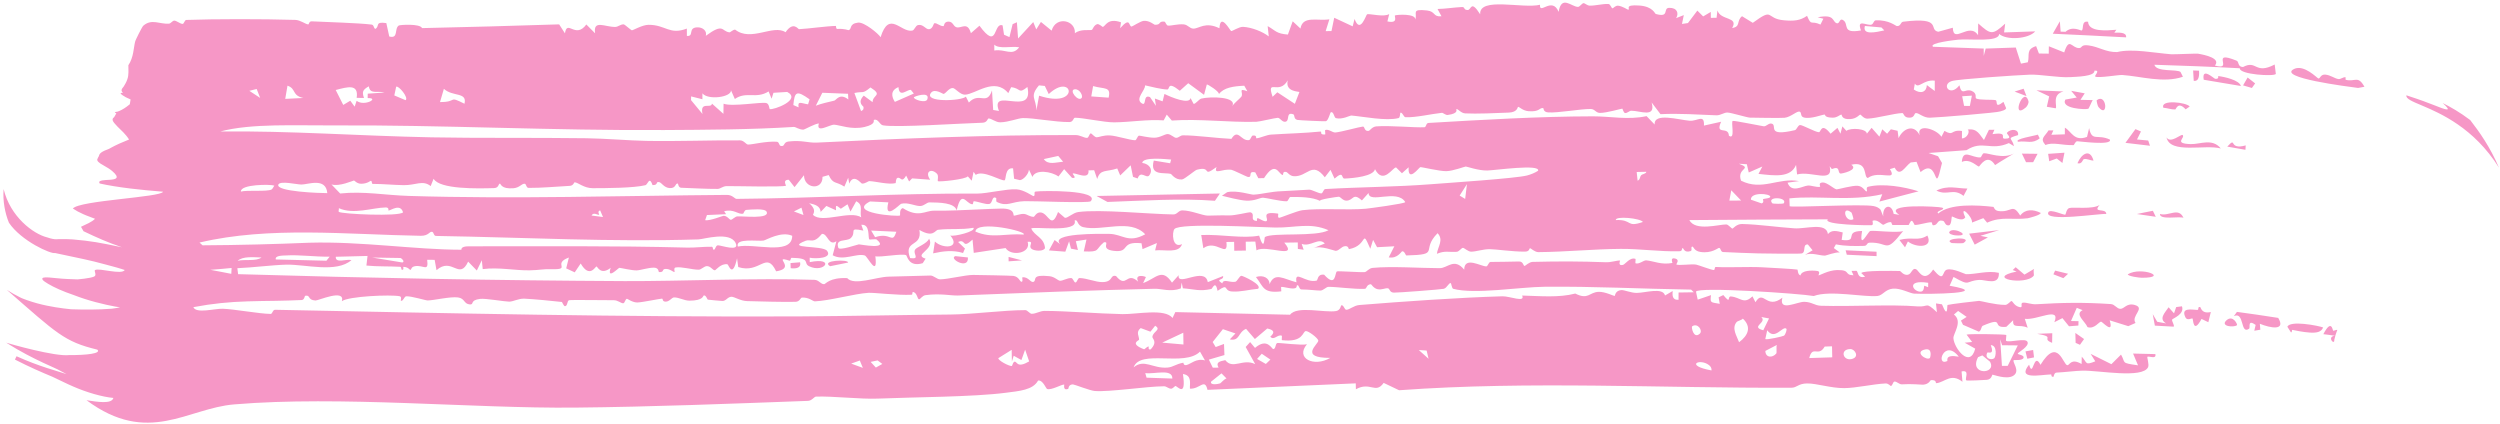 <svg width="595" height="101" viewBox="0 0 595 101" fill="none" xmlns="http://www.w3.org/2000/svg">
<path d="M20.592 95.254C35.268 106.163 44.626 97.124 55.787 96.242C80.896 94.139 112.486 97.249 136.842 97.013C155.271 96.83 173.966 96.081 192.301 95.407C193.228 95.374 193.774 94.41 194.195 94.394C198.155 94.244 204.878 95.041 208.884 94.87C217.225 94.515 231.671 94.485 239.322 93.485C242.533 93.062 245.842 92.859 247.067 90.562C248.245 90.43 248.918 92.482 249.228 92.59C249.232 92.588 249.235 92.586 249.239 92.584C250.237 92.918 252.729 91.439 253.285 91.521C253.368 91.534 252.878 93.034 254.218 92.564C254.338 92.524 254.213 91.511 255.347 91.481C255.641 91.473 259.459 92.977 260.548 93.056C264.164 93.316 272.699 91.974 277.006 91.933C277.663 91.923 278.051 92.511 278.745 92.512C279.104 92.513 279.633 91.861 279.743 91.863C280.228 91.879 282.384 94.775 281.542 89.011C283.755 89.346 283.132 91.264 283.2 92.503C285.599 92.648 286.716 89.912 287.383 92.785C299.166 92.268 310.867 91.751 322.671 91.239C322.681 91.708 322.691 92.178 322.701 92.648C326.143 90.723 327.373 93.882 329.311 91.128C330.536 91.712 331.761 92.295 332.984 92.879C364.306 90.606 395.574 92.425 426.379 92.28C427.668 92.274 427.988 91.273 430.1 91.258C432.401 91.242 435.75 92.394 438.934 92.374C441.711 92.358 445.753 91.409 448.759 91.262C449.439 91.231 449.928 91.865 450.004 91.861C450.452 91.837 450.475 90.834 450.909 90.806C451.428 90.775 452.052 91.519 452.648 91.474C454.833 91.311 457.384 91.574 457.682 91.558C459.105 91.467 459.418 90.488 459.535 90.477C461.107 90.363 460.514 91.246 460.905 91.196C462.926 90.933 464.362 88.73 467.063 90.866C466.994 90.046 466.925 89.226 466.856 88.405C468.932 87.957 467.549 90.127 467.97 90.524C468.151 90.67 472.561 90.435 472.888 90.4C474.059 90.269 474.098 89.18 474.199 89.166C474.392 89.132 477.495 90.396 479.101 89.463C480.992 88.356 478.804 86.116 479.275 85.705C479.357 85.635 481.317 85.884 481.585 85.193C481.884 84.45 480.191 84.447 480.219 84.134C480.244 83.919 483.065 82.413 482.54 81.371C482.13 80.327 478.283 81.616 477.457 81.121C477.322 81.038 477.59 79.759 477.471 79.711C476.805 79.528 468.504 79.424 468.042 79.636C468.486 80.222 468.929 80.809 469.37 81.396C468.778 81.451 468.183 81.506 467.587 81.562C468.432 82.035 469.272 82.508 470.108 82.982C468.837 87.78 465.066 82.885 464.912 80.485C464.85 79.375 467.206 76.532 465.035 74.858C465.369 74.575 465.702 74.292 466.034 74.009C466.714 74.481 467.39 74.952 468.064 75.424C467.612 75.717 467.158 76.009 466.704 76.301C466.869 76.636 467.033 76.971 467.197 77.305C468.462 77.848 469.717 78.391 470.962 78.935C471.606 78.693 471.48 77.707 471.922 77.52C477.431 75.166 473.709 78.187 477.502 77.782C478.049 77.259 478.594 76.735 479.138 76.212C478.925 78.398 480.614 77.041 482.589 78.009C482.36 77.298 482.131 76.587 481.901 75.877C484.808 76.285 490.525 72.802 488.935 76.685C489.579 76.361 490.22 76.037 490.859 75.714C491.383 76.362 491.905 77.009 492.423 77.657C493.172 77.596 493.832 77.535 494.657 77.477C494.667 77.131 494.677 76.785 494.687 76.439C494.022 76.425 493.493 76.414 492.899 76.401C493.356 75.355 493.803 74.309 494.269 73.264C494.736 73.447 495.201 73.631 495.664 73.814C493.685 74.774 496.242 76.45 496.828 77.854C498.449 78.4 499.51 76.617 500.05 76.547C500.311 76.513 503.175 79.766 502.105 76.239C503.606 76.699 505.082 77.161 506.533 77.625C507.112 77.372 507.688 77.119 508.26 76.866C507.078 75.202 510.69 73.337 508.088 72.588C506.131 72.026 505.589 73.539 504.637 73.504C503.776 73.475 503.342 72.437 502.391 72.369C495.837 71.929 490.729 72.033 484.661 72.407C483.453 72.483 482.35 71.966 481.526 72.027C480.595 72.097 481.746 73.399 480.563 73.072C479.318 72.727 479.054 71.673 478.722 71.648C478.516 71.634 477.85 72.573 477.242 72.567C474.685 72.542 471.411 71.603 471.03 71.605C470.671 71.611 463.872 72.424 463.522 72.58C463.346 72.664 463.696 76.158 462.19 72.428C461.715 72.356 461.239 72.285 460.761 72.214C460.836 72.912 460.91 73.611 460.985 74.309C458.16 71.653 459.133 73.136 456.374 72.921C450.066 72.403 440.628 72.995 433.402 72.772C431.863 72.72 431.273 71.886 429.438 71.833C427.739 71.786 423.253 74.3 424.213 70.843C420.385 73.852 419.726 68.699 417.801 71.926C417.562 71.46 417.324 70.993 417.085 70.527C414.98 72.547 414.314 70.787 411.982 70.559C410.986 70.46 412.115 72.588 410.146 70.224C409.774 70.403 409.401 70.583 409.029 70.763C409.119 71.279 409.21 71.795 409.3 72.311C407.122 71.904 406.98 72.175 407.216 70.239C406.165 70.599 405.111 70.959 404.055 71.319C403.918 70.685 403.782 70.052 403.645 69.418C404.01 68.194 428.514 69.868 431.679 70.452C435.526 69 443.732 70.783 446.841 70.444C448.109 70.306 448.669 68.871 450.5 68.7C452.331 68.528 454.596 69.837 455.565 69.885C459.064 70.046 474.586 69.849 464.012 68.005C464.322 67.306 464.631 66.608 464.941 65.91C469.136 68.321 467.625 66.842 471.07 66.619C472.523 66.524 475.886 68.116 475.729 64.936C473.097 64.32 470.247 65.315 467.886 65.255C467.655 65.248 464.857 63.781 463.39 64.169C462.066 64.523 462.973 67.557 460.093 64.143C457.927 67.459 456.675 64.441 456.099 64.119C455.086 63.561 455.033 65.201 454.081 65.39C453.057 65.599 452.349 64.51 452.208 64.502C450.818 64.474 443.346 64.326 442.983 64.989C443.287 65.28 443.59 65.57 443.893 65.861C441.936 66.331 442.341 64.653 441.825 64.453C441.44 64.46 441.055 64.466 440.669 64.473C440.822 64.821 440.976 65.168 441.129 65.516C438.798 65.446 440.587 64.233 437.26 64.272C435.134 64.298 432.965 65.633 432.79 65.535C432.731 65.507 433.369 64.61 432.539 64.492C431.168 64.299 428.777 64.331 428.513 65.55C427.834 65.381 427.887 64.189 427.797 64.162C427.413 64.046 420.571 63.673 419.32 63.611C415.925 63.436 411.918 63.716 408.361 63.541C407.986 63.524 408.231 64.287 407.855 64.265C407.254 64.23 404.14 63.053 403.672 62.972C402.51 62.774 399.444 63.275 398.955 62.932C398.886 62.883 399.89 61.841 398.703 61.53C397.384 61.187 398.104 62.571 398.033 62.586C395.356 63.084 393.644 62.134 391.797 61.964C391.198 61.91 390.102 62.967 389.252 62.666C389.154 62.632 389.338 61.663 389.242 61.616C387.949 61.121 386.792 62.928 386.258 63.049C384.941 63.346 385.646 62.015 385.577 62.006C384.697 61.972 383.517 62.462 382.173 62.413C376.178 62.193 371.241 62.167 364.759 62.332C363.947 62.352 362.982 63.298 362.868 63.3C362.491 63.298 362.586 62.199 361.494 62.236C359.192 62.32 357.049 62.294 354.757 62.343C354.295 62.354 354.111 63.373 353.759 63.4C352.58 63.478 348.506 60.866 348.481 64.181C346.088 61.277 344.553 63.826 342.651 63.823C338.105 63.819 331.161 63.316 326.685 63.758C325.746 63.852 325.316 64.708 324.794 64.761C323.857 64.858 318.476 64.459 318.195 64.597C317.646 64.861 318.031 68.596 315.142 65.378C313.471 65.169 313.69 66.701 313.346 66.789C310.677 67.443 308.03 64.055 308.56 67.187C305.433 66.379 303.388 64.673 302.158 67.626C302.154 66.194 300.675 65.356 298.915 65.927C300.759 68.306 300.558 69.847 304.927 69.344C304.995 69.336 304.849 68.303 304.918 68.295C305.542 68.216 306.852 68.72 307.915 68.649C308.978 68.577 308.377 67.878 308.803 67.885C309.193 67.894 309.194 68.885 309.759 68.891C311.589 68.904 313.21 69.154 314.26 69.157C314.919 69.158 315.644 68.276 316.156 68.269C318.133 68.249 322.326 68.87 324.832 68.74C325.354 68.711 325.121 67.737 326.263 67.64C326.396 67.629 326.897 68.641 327.899 68.838C328.902 69.035 329.67 68.519 330.312 68.616C330.85 68.696 330.638 69.605 331.737 69.646C332.644 69.679 343.035 68.888 343.616 68.736C344.429 68.517 344.8 67.241 345.3 67.39C345.388 67.422 345.552 68.648 345.857 68.732C350.92 70.116 361.752 68.306 367.557 68.25C379.537 68.129 390.43 68.739 402.482 68.927C402.697 69.139 402.911 69.35 403.126 69.562C401.92 69.58 400.711 69.598 399.498 69.617C399.495 70.195 399.493 70.772 399.49 71.35C397.851 71.456 398.055 70.087 398.095 69.262C397.49 69.618 396.884 69.973 396.277 70.328C395.736 68.319 391.672 69.695 389.552 69.713C388.166 69.726 386.554 68.974 385.851 69.041C384.358 69.179 384.409 70.421 384.292 70.442C384.093 70.472 381.991 69.398 380.476 69.456C378.236 69.54 378.016 71.45 374.917 69.864C370.984 70.897 366.542 70.45 362.27 70.339C363.095 72.093 359.293 70.469 357.58 70.518C347.134 70.819 334.151 71.746 323.552 72.591C322.185 72.698 321.164 73.751 320.4 73.728C319.986 73.716 319.788 72.494 319.215 72.664C319.114 72.696 319.06 73.843 317.992 74.03C315.325 74.501 308.677 72.684 307.035 74.905C297.944 74.695 288.843 74.487 279.726 74.278C279.504 74.749 279.282 75.22 279.06 75.691C277.296 73.325 270.483 74.828 267.156 74.762C261.331 74.643 253.754 74.005 248.628 73.993C247.511 73.991 246.606 74.681 245.55 74.682C245.096 74.681 244.52 73.809 244.047 73.811C238.778 73.814 231.531 74.814 226.16 74.859C214.074 74.963 202.415 75.228 190.22 75.303C148.545 75.499 107.111 74.557 65.478 73.728C64.876 73.713 64.87 74.725 64.405 74.715C61.628 74.668 55.815 73.584 53.053 73.482C51.053 73.419 46.671 74.709 46.017 73.102C50.703 72.22 54.522 71.866 58.906 71.724C61.077 71.652 63.317 71.626 65.618 71.594C67.659 71.554 69.718 71.508 71.829 71.406C72.429 71.377 72.532 70.418 72.607 70.403C73.989 70.108 73.077 71.407 75.087 71.522C75.732 71.564 82.187 68.647 81.371 71.682C82.923 70.502 92.984 70.074 95.119 70.502C95.737 70.634 95.285 71.533 95.408 71.58C95.939 71.788 96.199 70.543 96.679 70.518C97.943 70.458 101.283 71.51 101.782 71.508C103.112 71.513 107.184 70.537 109.008 70.79C110.674 71.022 110.352 72.323 111.805 72.454C112.954 72.552 111.703 71.448 114.284 71.133C115.54 70.98 120.137 71.788 121.166 71.791C122.206 71.795 123.37 71.019 124.821 71.083C126.902 71.175 131.508 71.617 133.698 71.867C133.829 71.881 134.146 72.895 134.468 72.874C135.134 72.832 134.934 71.579 135.439 71.452C135.946 71.328 144.715 71.471 146.073 71.451C147.067 71.442 147.759 72.186 148.311 72.178C148.744 72.17 148.788 71.126 149.231 71.113C149.368 71.113 150.538 72.015 151.711 71.99C152.814 71.965 157.05 71.086 157.548 71.075C157.869 71.07 157.52 71.813 158.471 71.791C159.338 71.769 159.905 70.803 160.401 70.787C161.552 70.749 162.848 71.563 164.079 71.56C167.479 71.551 167.297 70.359 167.501 70.319C168.067 70.207 168.301 71.298 168.488 71.319C169.274 71.406 171.21 71.595 171.916 71.632C172.796 71.679 173.161 70.638 174.098 70.628C174.796 70.624 176.216 71.625 177.819 71.662C181.413 71.75 185.838 71.903 189.324 71.833C190.365 71.812 190.516 70.864 190.834 70.836C192.508 70.69 193.459 71.74 193.939 71.722C197.356 71.594 203.496 69.868 206.724 69.691C208.043 69.621 213.794 70.324 216.959 70.149C217.324 70.13 216.973 69.391 217.381 69.503C218.358 69.77 218.286 71.284 218.78 71.232C219.018 71.202 219.552 70.343 220.246 70.25C223.849 69.766 226.353 70.398 228.009 70.332C243.925 69.692 260.071 69.07 274.841 68.726C276.49 68.688 278.55 69.559 281.031 68.65C281.101 68.179 281.171 67.708 281.241 67.237C281.335 67.697 281.428 68.158 281.522 68.618C284.35 68.828 285.428 69.407 288.302 68.777C288.55 68.724 289.276 66.568 289.784 69.226C292.61 67.255 291.072 69.223 293.193 69.372C295.314 69.521 297.364 68.897 299.415 68.734C300.527 67.763 295.772 65.629 295.464 65.641C294.968 65.656 294.472 66.988 293.995 67.066C292.583 67.297 291.2 66.265 290.899 67.452C289.053 66.228 291.338 66.82 291.094 65.697C289.88 66.181 288.666 66.664 287.452 67.147C286.774 63.327 280.093 68.418 280.521 65.495C279.993 66.087 279.464 66.678 278.935 67.27C276.529 63.645 275.182 66.241 272.061 67.374C272.28 66.903 272.5 66.432 272.72 65.96C272.652 65.766 269.874 65.057 270.892 67.036C268.019 64.45 268.2 68.817 265.616 65.695C264.102 65.311 265.034 67.132 262.335 67.139C260.73 67.144 258.71 66.213 256.911 66.171C256.497 66.164 256.331 67.228 255.963 67.234C255.594 67.238 255.4 66.199 254.953 66.179C254.031 66.136 252.847 66.883 252.27 66.82C251.754 66.767 251.004 65.859 249.761 65.731C245.421 65.28 246.749 66.573 246.071 67.027C245.343 67.508 244.792 65.787 243.333 66.007C243.187 66.03 243.58 67.102 243.103 67.066C242.719 67.038 242.509 65.87 241.235 65.669C240.74 65.588 232.837 65.44 231.612 65.434C229.755 65.426 225.647 66.468 223.741 66.484C223.006 66.493 222.209 65.563 221.43 65.579C218.844 65.631 214.736 65.759 211.476 65.842C208.476 65.919 203.271 68.05 201.631 66.194C197.467 65.994 196.487 67.604 196.174 67.629C195.331 67.697 194.931 66.641 193.871 66.602C180.043 66.123 161.842 66.954 148.679 66.904C118.187 66.747 87.886 66.178 56.668 65.251C56.608 64.778 56.548 64.304 56.489 63.831C59.981 63.694 64.899 63.067 68.188 62.987C72.697 62.896 80.091 65.039 83.655 61.897C82.408 61.59 79.789 62.761 79.914 61.112C82.672 61.058 84.958 60.987 87.471 60.916C87.383 61.677 87.295 62.438 87.207 63.2C89.793 63.47 92.501 63.348 95.206 63.496C95.676 63.521 95.333 64.208 95.743 64.218C96.203 64.227 95.901 63.517 95.987 63.513C97.15 63.522 97.496 64.24 97.639 64.231C98.006 64.208 97.728 63.525 98.792 63.349C100.811 63.019 102.055 64.835 101.667 61.826C102.258 61.833 102.852 61.839 103.448 61.846C103.594 62.665 103.74 63.484 103.886 64.304C107.599 61.039 109.295 66.844 111.418 62.264C112.102 62.971 112.79 63.678 113.481 64.384C113.878 63.569 114.276 62.753 114.674 61.938C114.746 62.64 114.819 63.343 114.891 64.045C118.706 63.551 122.641 64.409 126.091 64.337C128.524 64.286 129.113 64.01 131.295 64.065C136.173 64.189 131.321 62.793 135.392 61.29C135.179 62.151 134.967 63.011 134.754 63.872C135.429 64.187 136.107 64.503 136.786 64.818C137.259 64.116 137.732 63.414 138.206 62.712C140.31 66.351 141.705 63.41 141.968 63.409C142.19 63.415 142.949 65.606 145.343 63.745C144.354 66.743 147.175 63.758 147.405 63.74C147.619 63.727 150.393 64.388 151.528 64.355C152.418 64.331 154.323 63.679 155.662 63.705C156.845 63.727 156.73 64.745 156.816 64.755C158.276 64.833 157.358 64.047 158.414 64.003C159.472 63.959 160.3 64.822 160.529 64.743C160.644 64.702 160.254 63.756 160.781 63.662C162.199 63.405 164.786 64.22 166.325 64.186C166.881 64.175 167.579 63.367 168.201 63.338C169.154 63.297 169.608 64.362 170.164 64.326C170.358 64.311 171.58 62.653 173.124 62.896C173.418 62.944 174.306 66.428 175.418 61.475C175.512 62.17 175.606 62.865 175.7 63.56C180.915 65.243 182.342 59.578 184.724 64.574C188.55 63.98 185.902 62.049 186.32 61.746C186.59 61.554 187.848 62.08 187.969 62.049C188.204 61.987 188.158 61.36 188.416 61.361C193.16 61.434 191.067 62.637 192.581 63.373C196.19 65.124 198.96 61.132 192.718 62.383C192.714 62.033 192.711 61.683 192.707 61.333C194.244 61.653 198.164 61.455 196.837 59.694C195.779 58.307 186.556 59.306 191.766 57.295C192.95 56.84 193.578 58.148 195.62 55.665C196.987 55.518 197.215 58.706 199.061 57.407C198.767 58.522 198.472 59.638 198.178 60.754C200.726 62.179 203.849 60.2 205.821 60.802C206.489 61.007 208.958 66.286 208.337 60.988C209.487 61.306 214.708 60.27 215.67 60.734C215.905 60.846 216.237 63.666 219.602 62.64C219.832 62.283 220.063 61.927 220.294 61.57C217.191 60.579 222.637 59.467 221.122 56.805C220.632 58.016 218.191 58.78 217.805 59.39C217.146 60.441 219.163 61.761 216.609 61.425C214.949 56.965 219.568 58.971 218.816 54.727C222.193 56.672 222.51 54.773 223.27 54.685C226.522 54.325 228.585 54.75 231.67 54.214C232.433 55.078 226.858 56.41 226.166 56.041C228.747 59.106 224.37 59.301 222.509 57.484C222.366 58.422 222.223 59.359 222.08 60.297C224.469 59.761 226.81 59.471 229.206 60.209C229.357 59.857 229.508 59.505 229.659 59.153C229.117 58.633 228.575 58.113 228.033 57.593C230.006 56.705 228.85 59.449 231.466 57.025C231.562 58.077 231.657 59.13 231.753 60.183C234.286 59.8 236.842 59.417 239.331 59.035C240.664 61.131 245.496 60.279 244.573 57.555C246.527 57.336 244.131 58.824 245.973 59.465C246.775 59.743 248.338 59.803 248.714 59.062C248.512 56.459 246.172 56.167 245.442 54.388C245.855 53.806 256.768 55.517 255.759 52.483C256.625 52.105 256.246 53.68 257.824 54.06C262.273 55.118 268.968 51.921 272.566 55.763C268.45 57.988 267.193 55.711 264.02 55.664C262.012 55.633 249.557 55.435 252.378 58.151C251.917 57.808 251.457 57.464 250.997 57.12C250.548 57.946 250.099 58.773 249.65 59.599C250.948 59.699 252.247 59.799 253.547 59.899C253.846 59.077 254.145 58.255 254.444 57.433C254.595 58.015 254.746 58.597 254.897 59.179C255.446 59.287 255.995 59.396 256.544 59.504C256.38 58.804 256.217 58.105 256.053 57.405C256.895 57.273 257.738 57.142 258.58 57.01C258.366 57.951 258.152 58.892 257.938 59.833C261.916 60.013 260.574 59.444 262.738 57.66C264.371 57.458 261.634 59.299 265.1 59.708C269.133 60.183 266.45 57.355 271.677 57.894C271.759 58.361 271.841 58.827 271.923 59.294C273.064 58.81 274.206 58.326 275.348 57.841C275.204 58.425 275.061 59.009 274.917 59.593C277.285 59.334 280.571 60.398 281.325 58.104C278.935 59.237 278.902 55.252 279.517 54.51C280.789 52.989 299.877 54.113 303.567 54.159C308.294 54.218 311.818 52.891 316.186 54.791C313.255 56.441 302.994 55.27 301.054 56.41C300.863 56.523 300.97 60.175 299.67 56.082C295.683 56.837 290.889 55.741 285.892 55.932C286.06 56.982 286.228 58.032 286.396 59.081C289.436 56.8 292.347 61.672 291.889 57.592C292.5 57.583 293.111 57.575 293.722 57.566C293.732 58.27 293.742 58.973 293.752 59.677C294.673 59.664 295.594 59.651 296.515 59.638C296.505 58.934 296.495 58.23 296.485 57.526C297.248 57.515 298.01 57.504 298.773 57.493C298.863 58.194 298.952 58.895 299.042 59.595C301.306 58.105 309.141 61.891 305.661 57.748C306.733 57.733 307.804 57.718 308.875 57.703C308.879 58.217 308.883 58.732 308.887 59.247C309.348 59.309 309.81 59.372 310.271 59.435C310.113 58.971 309.954 58.507 309.796 58.044C311.915 58.848 313.887 56.367 315.304 57.959C314.391 58.324 313.476 58.689 312.564 59.054C314.315 58.361 317.579 59.7 317.868 59.7C318.753 59.694 319.204 58.647 320.161 58.581C321.024 58.524 320.916 59.325 321.077 59.295C325.723 58.416 323.888 54.112 326.131 59.206C326.353 58.503 326.574 57.8 326.796 57.097C327.112 57.677 327.427 58.256 327.743 58.836C329.114 58.762 330.485 58.688 331.854 58.615C331.409 59.496 330.964 60.377 330.519 61.258C332.579 61.62 333.511 59.853 333.709 59.81C334.27 59.701 334.542 60.798 334.716 60.798C343.078 60.59 337.994 59.689 342.145 55.498C343.67 57.101 342.17 58.748 341.979 60.402C343.967 59.601 344.597 60.05 346.7 59.931C347.247 59.899 347.824 59.001 348.169 58.984C348.468 58.97 349.414 59.904 350.131 59.899C351.325 59.891 352.906 59.307 354.536 59.3C355.893 59.297 360.042 59.915 362.913 59.888C364.159 59.873 363.864 59.084 364.186 59.079C364.321 59.077 365.307 60.014 366.109 60.008C372.648 59.953 379.281 59.28 385.712 59.234C390.268 59.199 395.062 59.917 399.635 59.801C400.611 59.775 400.088 59.083 400.514 59.055C400.66 59.048 400.848 60.261 402.349 59.76C402.892 59.58 402.26 58.735 402.794 58.689C403.053 58.666 403.174 59.73 404.691 59.962C407.447 60.384 408.902 58.954 409.147 58.995C409.608 59.073 409.48 59.955 410.089 59.983C413.094 60.117 415.726 60.249 418.436 60.308C419.729 60.334 428.398 60.471 428.85 60.312C429.903 59.956 428.915 58.119 430.266 58.177C430.645 58.641 431.024 59.106 431.403 59.571C430.805 59.927 430.207 60.283 429.607 60.639C431.268 60.041 433.102 60.872 434.36 60.837C434.597 60.829 436.758 59.989 437.853 60.078C437.386 59.733 436.919 59.388 436.45 59.043C436.615 58.748 436.779 58.452 436.944 58.157C439.144 58.599 441.451 58.584 443.668 58.519C444.467 58.497 444.196 57.78 445.004 57.755C449.687 57.603 448.506 60.583 452.953 54.994C451.471 55.498 445.951 54.785 445.131 54.972C444.568 55.102 442.375 59.831 443.177 54.979C438.626 55.006 442.592 57.676 438.318 57.098C438.403 56.506 438.487 55.914 438.572 55.322C437.075 54.951 435.961 54.655 435.048 55.702C434.649 52.831 429.82 54.526 427.078 54.344C423.148 54.086 418.644 53.41 414.65 53.312C413.275 53.279 412.499 54.41 412.326 54.407C412.077 54.401 411.343 53.42 410.859 53.416C409.048 53.4 403.489 55.108 402.065 52.383C412.817 52.296 424.275 52.227 435.027 52.199C433.642 53.545 444.946 53.656 445.469 53.593C445.991 53.532 445.551 52.588 445.706 52.53C446.861 52.125 447.841 53.495 448.205 53.495C448.482 53.495 449.043 52.852 450.026 52.867C450.206 52.869 450.255 53.549 450.449 53.551C451.728 53.552 452.985 53.544 454.255 53.55C454.332 53.544 454.655 52.552 454.975 52.551C455.295 52.551 455.611 53.544 455.703 53.547C456.781 53.542 458.617 52.903 459.628 52.899C459.979 52.901 459.733 53.627 460.126 53.621C461.332 53.608 460.942 52.183 462.424 52.556C462.92 52.682 462.884 53.77 463.831 53.63C464.501 53.532 464.438 51.592 464.545 51.522C464.694 51.438 466.985 52.981 467.736 51.717C466.124 48.356 469.522 51.553 469.344 52.966C470.246 52.616 471.143 52.266 472.036 51.917C472.337 52.277 472.637 52.638 472.937 52.998C476.412 51.413 478.94 52.406 482.563 51.952C482.746 51.929 485.816 51.172 485.676 50.666C483.867 49.776 482.02 49.714 480.811 51.303C478.884 48.228 478.81 50.66 475.624 50.225C474.623 50.079 474.557 49.25 474.441 49.239C470.549 48.791 464.088 48.399 461.301 50.812C460.531 50.154 463.31 49.905 462.233 49.418C461.575 49.144 447.61 48.344 452.059 51.142C451.604 51.064 451.148 50.986 450.692 50.908C450.24 48.273 447.956 48.874 448.214 51.499C447.997 50.962 447.78 50.425 447.563 49.888C447.134 49.433 446.627 49.19 445.912 49.045C443.178 48.489 426.721 49.449 425.938 49.082C425.916 48.46 425.893 47.837 425.871 47.215C432.9 46.479 440.183 48.006 447.979 46.226C447.752 46.809 447.525 47.393 447.297 47.977C450.44 47.16 453.427 46.345 456.61 45.536C453.262 44.47 448.147 43.577 444.624 44.45C444.002 44.606 444.458 45.42 444.316 45.518C443.942 45.775 443.542 44.362 442.194 44.226C440.85 44.09 437.436 45.098 437.119 45.071C436.514 45.014 434.868 43.402 433.831 43.426C432.532 43.458 433.406 44.456 433.145 44.477C432.066 44.579 431.093 44.087 430.242 44.164C428.981 44.278 426.349 46.048 425.443 43.469C426.355 43.347 427.263 43.225 428.17 43.103C423.244 42.197 419.362 45.52 414.375 43.005C413.225 39.884 417.339 40.281 413.854 38.968C414.486 39.008 415.117 39.049 415.748 39.09C415.899 39.744 416.051 40.398 416.202 41.053C417.283 40.578 418.362 40.104 419.437 39.63C419.132 40.215 418.828 40.801 418.523 41.387C422.355 41.805 426.164 42.387 427.462 39.243C427.543 40.002 427.623 40.76 427.704 41.519C431.167 40.581 436.438 43.783 435.461 39.564C435.632 39.787 435.804 40.011 435.975 40.234C438.15 39.366 437.223 41.114 438.04 41.309C438.277 41.364 442.467 40.456 440.608 39.205C444.686 38.242 443.426 42.191 444.544 42.363C447.142 40.406 451.725 43.342 449.798 40.251C450.178 40.136 450.558 40.02 450.937 39.904C452.181 42.336 453.406 39.588 454.744 38.671C455.197 38.617 455.648 38.563 456.137 38.51C456.457 39.328 456.776 40.147 457.094 40.965C461.598 37.086 460.129 47.728 462.198 38.792C461.885 38.255 461.571 37.719 461.256 37.183C460.506 36.926 459.753 36.669 458.997 36.412C462.05 36.186 465.061 35.964 468.027 35.746C471.853 33.263 473.714 35.997 478.11 34.056C478.515 34.298 478.92 34.54 479.323 34.782C478.929 32.753 477.352 33.034 480.294 32.156C480.56 30.727 478.582 30.52 477.659 31.61C477.438 31.876 479.292 32.991 477.195 33.009C475.809 33.024 478.232 31.324 474.215 31.927C474.367 31.578 474.518 31.23 474.669 30.881C474.235 30.887 473.801 30.894 473.365 30.901C472.971 31.707 472.576 32.514 472.181 33.321C471.189 32.144 470.643 30.5 468.326 30.834C468.951 31.346 468.091 32.966 466.94 32.932C466.944 32.346 466.947 31.76 466.95 31.174C464.157 30.782 465.116 32.506 462.778 31.153C462.541 31.618 462.303 32.083 462.066 32.548C460.802 30.622 456.019 29.302 456.882 32.182C455.472 29.381 452.888 30.639 451.86 32.874C451.784 32.292 451.708 31.71 451.631 31.129C451.098 31.01 450.564 30.891 450.028 30.773C449.729 31.125 449.429 31.477 449.13 31.828C448.749 31.476 448.368 31.124 447.987 30.772C447.756 31.356 447.525 31.94 447.295 32.523C446.68 31.824 446.064 31.124 445.446 30.424C445.068 30.89 444.69 31.356 444.311 31.823C444.275 30.604 440.504 30.337 439.438 31.139C439.121 30.785 438.804 30.432 438.486 30.078C438.332 30.659 438.178 31.239 438.025 31.819C437.787 31.355 437.55 30.892 437.312 30.429C436.768 30.894 436.223 31.359 435.677 31.824C433.424 28.988 433.395 31.482 432.902 31.466C432.002 31.436 428.901 29.667 428.379 29.761C427.861 29.855 427.614 30.876 427.195 30.974C420.261 32.608 423.092 29.858 421.694 29.431C420.935 29.199 420.403 30.154 419.73 30.052C418.589 29.881 412.735 28.658 412.391 28.784C411.899 28.965 413.089 33.446 411.48 32.3C411.373 29.89 408.117 32.346 409.63 28.974C408.272 29.279 406.91 29.584 405.544 29.889C405.677 27.031 404.004 28.881 402.154 28.738C399.541 28.536 393.569 26.71 393.81 29.639C393.169 28.972 392.527 28.304 391.884 27.637C387.485 28.6 383.347 27.675 379.08 27.685C366.357 27.71 352.664 28.516 339.975 29.262C339.364 29.299 339.465 30.255 339.025 30.282C336.711 30.418 330.788 29.821 327.572 30.077C326.545 30.158 326.057 31.098 325.731 31.146C324.625 31.313 324.87 30.079 324.36 30.121C323.556 30.189 319.31 31.39 317.841 31.53C317.114 31.6 316.239 30.634 315.39 30.948C315.317 30.974 315.467 31.98 315.405 31.998C313.853 32.143 314.775 31.259 314.25 31.312C310.503 31.693 306.531 31.77 302.479 32.035C301.474 32.103 299.944 32.835 299.081 32.914C298.752 32.943 299.332 32.17 298.194 32.249C297.804 32.277 297.685 33.273 297.245 33.343C295.351 33.642 294.67 30.457 293.076 33.049C289.926 32.925 284.432 32.184 281.556 32.208C280.876 32.214 280.553 32.806 279.905 32.805C279.445 32.805 278.623 31.907 277.906 31.906C277.189 31.905 276.07 32.788 274.691 32.776C273.239 32.765 271.429 32.276 271.103 32.284C270.708 32.289 270.54 33.386 270.145 33.378C268.951 33.359 265.744 32.329 264.209 32.235C262.557 32.135 261.581 32.679 261.011 32.676C260.485 32.669 259.859 31.754 259.619 31.75C259.245 31.741 259.172 32.821 258.697 32.818C257.922 32.812 257.114 32.144 255.954 32.142C235.113 32.096 214.803 32.95 194.465 33.935C192.226 34.045 190.953 33.301 187.681 33.676C186.339 33.829 186.907 34.937 185.843 34.736C185.367 34.645 185.48 33.768 184.879 33.731C182.224 33.571 179.166 34.41 178.03 34.404C177.579 34.404 177.056 33.413 176.135 33.406C169.29 33.345 161.251 33.674 153.773 33.531C149.812 33.456 144.14 32.965 139.564 32.902C127.034 32.729 113.667 32.907 102.685 32.686C85.431 32.341 68.837 31.104 52.424 31.293C59.827 29.313 70.676 29.904 79.464 29.849C104.869 29.707 132.022 31.119 158.213 30.948C167.543 30.887 178.741 30.861 188.923 30.21C189.37 30.181 190.305 30.937 191.275 30.847C191.481 30.826 194.029 29.407 194.895 29.384C194.098 31.872 197.471 29.628 198.527 29.677C199.856 29.741 202.644 30.952 205.774 30.217C208.616 29.552 207.821 28.606 207.977 28.545C208.982 28.147 209.352 29.68 210.129 29.827C213.257 30.414 229.256 29.327 233.825 29.21C234.995 29.181 235.016 28.203 235.28 28.196C235.985 28.18 236.971 29.133 238.075 29.112C240.063 29.072 242.347 28.119 243.445 28.101C246.07 28.055 251.084 29.075 254.52 29.049C255.486 29.042 255.413 28.026 255.85 28.023C257.777 28.015 262.816 29.143 265.182 29.12C269.045 29.083 273.015 28.369 276.959 28.648C277.202 28.191 277.445 27.733 277.688 27.276C278.089 27.746 278.489 28.217 278.89 28.687C285.549 28.229 292.345 29.153 298.965 28.991C299.728 28.973 303.492 28.051 304.121 28.038C304.645 28.031 305.176 29.147 305.95 28.97C307.034 28.725 305.98 26.6 307.765 27.187C308.244 27.345 307.795 28.268 308.757 28.54C309.072 28.63 315.237 28.914 315.572 28.846C316.124 28.732 316.59 26.762 316.732 26.718C317.471 26.486 317.46 27.992 317.96 28.123C319.434 28.513 321.337 27.473 321.575 27.492C324.462 27.73 329.855 28.858 332.855 28.106C333.27 28.001 333.205 26.88 333.277 26.843C333.746 26.604 334.056 27.877 334.505 27.901C336.904 28.013 340.724 27.102 343.169 26.852C343.451 26.824 344.054 27.43 344.556 27.364C347.395 26.982 346.459 26.009 346.62 25.964C347.002 25.855 347.689 26.933 348.707 26.987C351.332 27.133 356.338 26.914 359.122 26.796C361.209 26.704 361.161 25.459 361.298 25.433C361.594 25.385 362.398 26.369 363.81 26.465C366.506 26.655 366.186 25.681 367.291 25.71C367.384 25.709 367.234 26.668 368.459 26.753C370.828 26.915 376.102 25.915 378.603 25.938C379.566 25.946 379.801 26.866 380.785 26.873C382.347 26.889 385.841 25.855 386.116 25.855C386.193 25.854 386.377 26.914 386.831 26.91C387.324 26.905 387.841 26.353 388.221 26.353C390.408 26.346 394.162 28.165 393.088 24.385C393.792 25.314 394.495 26.244 395.197 27.173C399.727 26.946 404.092 27.286 408.495 27.444C409.488 27.479 410.295 26.756 411.144 26.785C412.014 26.814 415.824 27.977 416.453 27.996C417.592 28.027 423.956 28.118 424.731 28.031C426.264 27.862 427.737 26.289 428.359 26.593C428.856 26.838 428.401 27.722 429.349 27.969C430.998 28.395 433.724 27.253 434.265 27.269C434.487 27.275 434.076 27.964 436.153 28.008C437.27 28.034 437.866 27.275 438.27 27.277C438.394 27.281 438.213 28.51 440.405 28.342C441.918 28.223 442.556 27.274 442.715 27.271C442.952 27.264 443.525 28.276 444.472 28.24C446.691 28.15 450.697 26.991 452.751 26.907C453.149 26.89 453.014 28.112 454.595 28.002C455.723 27.924 455.527 26.951 455.974 26.913C456.686 26.855 457.742 28.048 459.297 28.015C461.344 27.963 475.451 26.817 476.09 26.511C476.609 26.301 477.207 26.293 477.467 25.767C477.253 25.258 477.039 24.75 476.825 24.241C474.584 25.998 475.532 23.976 474.954 23.84C474.147 23.646 471.053 23.881 470.298 23.425C470.03 23.261 470.655 22.183 469.211 21.618C467.658 21.013 466.947 22.934 466.337 20.3C464.092 23.208 461.939 20.1 464.547 19.284C466.055 18.822 479.964 17.884 483.094 17.771C485.488 17.668 489.864 18.512 492.668 18.359C494.219 18.263 498.636 18.211 498.471 16.811C500.043 16.666 498.356 18.024 498.681 18.225C499.376 18.642 504.213 17.786 505.091 17.848C509.446 18.136 514.94 19.861 519.534 18.266C519.342 17.884 519.15 17.502 518.958 17.121C518.008 16.396 513.24 17.223 512.74 15.412C519.988 15.637 525.691 15.852 533.071 16.247C532.938 17.756 541.3 18.249 541.645 17.599C541.557 16.851 541.468 16.102 541.378 15.354C536.587 17.845 537.203 14.171 533.834 15.952C532.491 15.906 532.96 14.707 532.305 14.439C525.728 11.794 531.864 16.924 527.141 15.603C528.605 13.893 524.878 13.073 523.127 12.779C522.757 12.711 517.424 12.962 516.754 12.915C512.863 12.623 507.441 11.501 503.867 12.392C501.136 12.444 499.631 11.149 497.078 10.807C495.141 10.549 495.638 11.447 494.801 11.443C493.035 11.436 492.487 8.722 491.281 12.476C490.073 11.987 488.855 11.499 487.626 11.011C487.618 11.597 487.61 12.183 487.601 12.769C486.826 12.758 486.047 12.748 485.264 12.738C485.042 12.151 484.818 11.564 484.594 10.977C482.085 11.746 483.11 13.17 482.623 14.823C482.08 14.931 481.535 15.039 480.988 15.146C480.58 13.868 480.17 12.59 479.759 11.312C477.271 11.39 474.895 11.473 472.593 11.559C472.438 12.141 472.283 12.724 472.128 13.307C472.128 12.723 472.127 12.139 472.127 11.555C468.18 11.405 464.153 11.264 460.051 11.129C458.972 10.188 465.514 9.505 465.986 9.453C468.736 9.155 475.784 10.149 475.795 8.07C477.494 9.636 482.782 9.307 484.385 7.465C481.948 7.547 479.476 7.632 476.97 7.72C477.058 7.023 477.145 6.326 477.233 5.629C474.153 8.415 473.841 8.258 470.807 5.576C470.797 6.512 470.788 7.448 470.779 8.384C468.691 5.114 464.861 10.614 464.769 6.596C463.618 6.916 462.462 7.236 461.301 7.557C458.83 7.06 462.579 3.976 452.948 5.167C452.297 5.25 452.432 6.274 451.451 6.202C451.167 6.181 449.555 4.69 446.414 4.845C445.924 4.87 445.887 5.758 445.377 5.871C444.202 6.139 441.838 4.385 442.913 7.245C438.211 8.086 440.153 5.735 438.686 4.804C437.704 4.187 437.905 5.879 437.054 5.497C436.016 5.024 436.712 3.314 432.59 4.112C433.048 4.226 433.486 4.341 433.963 4.455C433.718 4.92 433.5 5.384 433.272 5.849C430.96 4.743 431.181 6.369 430.078 3.766C428.394 4.935 426.929 5.033 424.596 4.832C420.049 4.443 422.375 1.621 417.165 5.433C416.313 4.907 415.458 4.381 414.601 3.856C413.204 4.981 414.35 6.371 412.252 6.666C413.873 3.897 409.462 4.932 408.756 2.479C408.684 3.065 408.613 3.652 408.541 4.238C408.087 4.242 407.633 4.245 407.178 4.248C407.174 3.778 407.169 3.308 407.164 2.838C406.561 3.195 405.957 3.551 405.352 3.908C404.892 3.446 404.431 2.983 403.97 2.521C403.225 3.509 402.479 4.498 401.732 5.487C401.259 5.558 400.785 5.629 400.311 5.7C400.455 4.999 400.6 4.298 400.744 3.596C400.136 3.835 399.527 4.074 398.918 4.314C399.619 3.159 399.163 1.816 397.255 1.868C395.678 1.91 397.479 4.291 394.073 3.324C393.834 3.256 393.404 1.55 390.173 1.316C386.29 1.036 388.186 2.256 387.495 2.306C387.35 2.314 386.184 1.465 385.103 1.353C384.489 1.289 383.904 1.989 383.822 1.988C383.443 1.96 383.322 0.979 382.796 0.949C381.46 0.878 379.667 1.378 378.352 1.343C377.754 1.328 377.185 0.752 376.918 0.748C376.504 0.746 375.988 1.641 375.568 1.642C374.02 1.64 371.628 -1.284 370.951 2.822C369.414 -0.929 366.321 3.663 366.522 1.133C362.439 2.133 351.954 -0.837 352.284 3.405C349.989 -0.196 350.222 2.43 349.278 2.388C348.222 2.341 348.76 1.63 347.921 1.673C345.961 1.772 344.089 2.099 342.131 2.138C342.446 2.716 342.761 3.294 343.076 3.872C341.024 4.085 341.714 2.722 339.611 2.489C335.74 2.065 337.389 3.124 336.841 4.656C336.973 3.182 332.476 3.471 332.018 3.671C331.746 3.793 332.972 5.675 330.203 5.1C330.346 4.514 330.489 3.928 330.632 3.342C329.385 4.158 325.95 3.192 325.371 3.396C325.105 3.492 323.744 8.22 322.384 4.512C322.234 5.098 322.085 5.684 321.935 6.27C320.473 5.588 319.01 4.907 317.546 4.226C317.329 5.281 317.112 6.335 316.894 7.39C316.433 7.397 315.971 7.403 315.51 7.41C315.803 6.472 316.096 5.534 316.389 4.596C313.542 5.059 310.047 3.635 309.51 6.793C308.894 6.218 308.279 5.643 307.662 5.067C307.282 6.121 306.901 7.174 306.52 8.227C303.702 8.003 303.645 7.303 301.704 6.215C301.791 7.031 301.878 7.848 301.965 8.665C300.529 7.537 297.921 6.505 295.869 6.39C294.893 6.337 293.236 7.488 293.005 7.389C292.771 7.285 290.422 2.89 290.229 6.727C286.841 5.078 285.384 6.833 284.017 6.81C283.129 6.795 282.711 5.88 281.707 5.8C280.27 5.683 278.833 6.148 278.005 6.097C277.531 6.065 277.43 5.169 277.104 5.145C275.559 5.031 276.476 5.934 274.849 5.898C274.699 5.89 273.496 4.812 272.16 4.972C271.412 5.06 269.495 6.319 269.325 6.318C268.568 6.308 269.137 3.838 266.593 6.717C266.662 6.248 266.73 5.779 266.798 5.31C263.584 4.168 263.111 6.261 262.467 6.415C262.385 6.428 261.597 5.633 261.133 5.75C260.346 5.951 260.04 7.06 259.866 7.111C259.25 7.288 257.163 6.832 255.819 7.918C256.06 4.772 251.29 3.72 250.289 7.292C249.44 6.601 248.591 5.911 247.742 5.221C247.371 5.812 246.999 6.403 246.628 6.993C246.39 6.413 246.151 5.832 245.913 5.251C244.709 6.553 243.506 7.855 242.305 9.157C242.21 7.871 242.115 6.584 242.02 5.297C241.681 5.448 241.342 5.599 241.003 5.75C240.751 6.777 240.498 7.804 240.246 8.831C239.817 8.641 239.389 8.451 238.961 8.262C238.846 7.523 238.731 6.783 238.616 6.044C236.309 5.221 237.618 12.268 233.112 6.116C232.433 6.709 231.754 7.301 231.076 7.894C230.265 5.062 228.837 6.801 227.666 6.496C226.84 6.281 226.871 5.152 225.751 5.141C224.631 5.13 224.685 6.209 224.597 6.217C223.686 6.295 222.988 5.351 222.322 5.549C222.222 5.579 221.986 6.864 221.137 6.955C220.287 7.047 219.759 5.689 218.499 5.962C217.853 6.1 217.679 7.182 217.107 7.284C214.366 7.782 211.624 2.343 209.582 8.855C209.101 8.038 205.668 5.199 204.222 5.38C201.972 5.668 202.854 6.931 201.962 7.174C201.834 7.21 201.143 6.788 199.264 6.885C198.928 6.902 198.998 6.183 198.95 6.174C196.757 6.21 192.532 6.819 190.159 6.944C189.946 6.956 188.819 4.964 186.962 7.675C184.064 5.711 178.722 10.032 174.985 7.06C174.469 7 173.85 7.721 173.622 7.698C171.662 7.49 172.354 5.311 167.98 8.524C168.328 7.413 167.294 6.418 165.851 6.511C163.679 6.651 165.252 8.71 163.479 8.552C163.476 7.968 163.473 7.384 163.469 6.8C159.311 8.394 158.475 5.901 154.361 5.905C152.883 5.908 150.722 7.209 150.374 7.214C150.238 7.21 148.637 5.808 148.486 5.797C147.63 5.758 147.15 6.408 146.414 6.413C143.979 6.434 141.12 4.606 141.638 7.93C140.939 7.23 140.242 6.529 139.548 5.827C136.93 9.381 134.999 4.486 134.457 7.935C133.996 7.223 133.535 6.51 133.076 5.798C122.306 6.152 110.973 6.457 100.449 6.689C99.997 5.576 95.141 5.904 94.909 6.072C93.774 6.837 94.916 9.275 92.645 8.686C92.41 7.622 92.177 6.558 91.944 5.494C89.122 5.101 90.466 6.179 89.344 6.878C88.886 6.739 89.049 5.919 88.429 5.848C85.264 5.466 77.835 5.258 74.23 5.08C73.492 5.044 73.581 5.816 73.353 5.811C72.724 5.785 71.525 4.779 70.304 4.738C62.328 4.496 51.089 4.509 44.356 4.746C43.9 4.764 43.829 5.679 43.449 5.692C42.941 5.709 41.945 4.875 41.468 4.906C41.014 4.934 40.665 5.599 40.2 5.634C38.008 5.793 36.081 4.375 34.096 6.129C33.87 6.272 32.141 9.703 32.153 9.947C31.794 11.338 31.818 13.661 30.55 15.528C30.527 16.471 30.73 17.808 30.267 18.977C30.06 19.566 29.738 20.123 29.424 20.619C29.034 21.107 28.633 21.473 29.267 22.122C28.831 22.068 28.677 22.138 28.712 22.253C28.741 22.369 29.018 22.543 29.184 22.684C29.591 22.984 30.243 23.322 31.08 23.669C31.019 24.049 30.958 24.428 30.897 24.808C29.934 25.613 29.116 26.103 28.452 26.386C28.286 26.457 28.138 26.517 27.99 26.563C27.785 26.596 27.615 26.621 27.498 26.648C27.27 26.706 27.226 26.744 27.696 26.98C27.499 27.284 27.317 27.595 27.149 27.911C26.191 28.533 27.406 29.456 28.008 30.179C28.786 30.963 29.857 31.846 30.718 33.203C29.056 33.859 27.613 34.507 26.422 35.162C25.943 35.519 24.983 35.743 24.483 36.054C23.938 36.359 23.596 36.689 23.534 37.156C23.384 37.395 23.259 37.647 23.157 37.909C23.035 38.256 23.507 38.764 24.564 39.319C25.498 39.844 26.175 40.257 26.701 40.705C28.655 42.374 27.607 42.686 26.197 42.787C25.51 42.838 24.806 42.838 24.343 42.937C24.139 42.994 23.858 43.044 23.723 43.152C23.586 43.261 23.566 43.424 23.726 43.667C25.686 44.119 28.325 44.538 31.105 44.876C33.378 45.148 35.953 45.4 38.804 45.629C38.404 46.965 18.872 47.687 17.343 49.632C18.06 50.12 18.88 50.556 19.818 50.971C20.677 51.369 22.085 51.834 22.613 52.069C21.908 52.829 20.461 53.401 19.275 53.976C19.464 54.328 19.665 54.678 19.877 55.029C23.184 56.606 25.592 57.675 29.034 58.854C23.612 57.721 21.717 57.367 17.317 56.979C16.411 56.92 15.552 56.902 14.676 56.907C13.696 56.834 13.302 57.22 11.226 56.495C7.926 55.692 2.42 51.564 0.866 44.999C0.63 47.767 1.172 50.682 2.121 52.999C5.053 57.377 12.184 60.528 13.091 60.217C15.28 60.694 17.709 61.201 19.921 61.669C21.539 62.004 23.299 62.463 25.091 62.943C25.985 63.182 26.883 63.427 27.756 63.663C28.598 63.894 29.087 64.076 29.688 64.262C28.951 65.495 23.639 63.71 22.625 64.27C22.293 64.435 23.149 65.502 22.388 65.828C21.889 66.038 21.027 66.2 20.034 66.328C19.533 66.392 19.018 66.451 18.458 66.496C17.643 66.48 16.817 66.447 16.008 66.4C12.86 66.291 9.435 65.469 10.165 66.611C10.408 66.98 12.005 67.974 14.052 68.873C15.082 69.329 16.238 69.778 17.485 70.2C18.363 70.533 19.157 70.824 20.053 71.112C23.515 72.255 27.865 73.103 28.578 73.141C27.921 73.27 27.345 73.389 26.627 73.471C25.791 73.537 24.966 73.584 24.15 73.616C22.518 73.681 20.927 73.69 19.334 73.667C18.537 73.655 17.739 73.635 16.93 73.606C15.842 73.512 14.486 73.332 13.182 73.121C11.853 72.902 10.453 72.628 8.874 72.2C8.084 71.985 7.248 71.731 6.346 71.408C6.12 71.327 5.891 71.242 5.656 71.151C5.539 71.106 5.421 71.06 5.302 71.012C5.232 70.983 5.216 70.983 5.092 70.923C4.974 70.867 4.855 70.809 4.736 70.75C3.776 70.276 2.743 69.708 1.619 68.978C13.584 79.425 15.316 81.319 23.153 83.212C24.228 84.118 20.579 84.543 16.483 84.508C13.156 84.929 2.265 81.826 1.47 81.553C4.997 83.776 7.705 85.115 10.212 86.309C11.413 86.887 12.809 87.465 13.667 87.889C14.399 88.286 15.121 88.669 15.84 89.042C13.917 88.387 9.276 87.221 3.937 84.786C3.81 85.05 3.681 85.314 3.553 85.578C7.133 87.405 9.862 88.583 12.476 89.669C14.459 90.584 15.789 91.296 17.451 92.001C20.575 93.374 24.385 94.485 26.987 94.707C26.593 96.222 23.214 95.658 20.592 95.254ZM506.015 8.89C506.151 7.608 504.275 7.772 503.205 7.773C503.37 7.543 503.536 7.313 503.701 7.082C501.436 7.271 497.083 7.678 496.959 5.183C495.283 4.841 495.986 7.024 495.438 7.26C495.237 7.355 493.255 6.058 491.596 7.567C491.209 7.555 490.821 7.543 490.431 7.531C490.369 6.712 490.306 5.893 490.243 5.074C489.684 6.058 489.123 7.043 488.562 8.028C494.094 8.282 500.23 8.571 506.007 8.89C506.009 8.89 506.012 8.89 506.015 8.89ZM448.462 7.232C446.4 7.692 443.2 8.423 443.844 6.183C445.164 6.3 446.478 6.417 447.786 6.536C448.011 6.768 448.236 7 448.462 7.232ZM242.572 11.247C240.887 13.475 239.285 11.589 236.649 12.021C236.646 11.556 236.644 11.09 236.641 10.624C237.735 11.728 240.583 10.946 242.572 11.247ZM561.218 20.933C561.725 20.836 562.231 20.742 562.737 20.651C561.18 17.86 560.544 19.548 558.307 18.997C558.171 18.964 558.295 18.402 558.247 18.392C557.688 18.279 557.076 18.896 556.564 18.822C555.597 18.681 554.721 17.874 553.4 17.755C552.302 17.659 552.174 18.753 551.79 18.685C551.481 18.622 548.417 15.285 546.008 16.403C541.699 18.489 559.015 20.629 561.218 20.933ZM587.906 28.569C585.384 26.672 583.24 25.468 581.358 24.52C583.946 26.84 582.041 26.125 579.074 24.936C578.342 24.65 577.556 24.35 576.76 24.06C576.192 23.857 575.82 23.727 575.343 23.558C574.427 23.236 573.517 22.925 572.705 22.677C572.614 23.509 573.895 24.057 576.709 25.233C580.675 26.928 588.824 30.406 594.753 39.905C592.611 34.904 590.07 31.368 587.906 28.569ZM522.108 19.237C523.566 19.461 523.402 17.431 523.367 16.826C522.902 16.807 522.434 16.789 521.964 16.77C522.013 17.593 522.06 18.415 522.108 19.237ZM533.329 20.466C532.964 19.068 529.448 18.283 527.933 18.102C527.869 18.099 528.233 18.87 527.21 18.753C526.915 18.715 523.942 15.841 524.488 18.981C527.209 19.448 530.255 19.944 533.325 20.466C533.326 20.466 533.328 20.466 533.329 20.466ZM536.722 19.85C536.134 19.382 535.538 18.914 534.936 18.448C534.574 19.073 534.213 19.698 533.851 20.324C534.56 20.527 535.26 20.73 535.953 20.935C536.21 20.573 536.466 20.211 536.722 19.85ZM93.847 22.713C93.993 22.026 94.139 21.338 94.285 20.651C94.81 20.236 97.351 23.275 96.525 23.845C95.626 23.468 94.733 23.091 93.847 22.713ZM83.365 23.968C82.809 24.304 82.248 24.64 81.693 24.975C81.09 23.791 80.492 22.607 79.9 21.422C82.679 20.701 85.404 19.846 84.886 23.286C85.462 23.298 86.041 23.309 86.623 23.321C86.162 21.885 86.233 21.417 87.778 20.541C88.076 22.532 89.68 21.55 91.527 22.017C90.176 22.111 88.841 22.203 87.521 22.294C87.514 22.644 87.508 22.994 87.501 23.344C90.457 23.272 86.728 25.424 84.879 23.994C84.721 24.457 84.563 24.919 84.405 25.382C84.057 24.911 83.71 24.439 83.365 23.968ZM304.003 21.966C303.628 22.324 303.253 22.681 302.877 23.038C301.338 18.476 304.401 22.781 306.484 19.123C305.818 21.889 309.071 21.727 309.259 21.91C308.898 22.843 308.537 23.776 308.176 24.709C306.786 23.794 305.394 22.881 304.003 21.966ZM293.266 25.282C294.552 22.977 288.072 22.93 285.903 23.465C285.376 23.597 284.451 24.866 284.067 24.712C283.828 24.252 283.59 23.792 283.352 23.331C283.101 24.938 278.827 23.197 277.143 22.358C276.994 22.944 276.845 23.53 276.695 24.116C276.083 23.893 275.47 23.67 274.857 23.447C274.942 24.027 275.027 24.608 275.112 25.189C274.641 24.495 274.17 23.802 273.699 23.109C271.879 22.356 273.04 25.512 271.667 24.542C270.141 23.464 272.589 21.541 272.525 20.312C273.756 20.611 276.555 21.281 277.801 21.299C278.516 21.307 277.674 19.117 280.794 21.604C281.461 21.004 282.129 20.404 282.797 19.805C284.052 20.725 285.307 21.645 286.562 22.565C286.782 21.746 287.001 20.927 287.221 20.108C287.352 19.978 290.246 21.789 290.102 22.404C291.241 20.828 293.623 20.516 296.135 20.401C296.383 20.841 296.632 21.281 296.88 21.721C294.436 20.798 296.113 22.201 295.401 23.06C294.99 23.556 293.724 24.536 293.266 25.282ZM110.541 24.69C106.546 22.667 108.996 24.331 104.722 24.291C105.029 23.24 105.337 22.189 105.644 21.138C107.714 23.085 111.249 21.831 110.545 24.69C110.544 24.69 110.542 24.69 110.541 24.69ZM68.42 20.394C70.554 21.104 69.399 22.706 72.181 23.319C72.183 23.319 72.184 23.319 72.185 23.319C70.725 23.392 69.292 23.463 67.886 23.533C68.064 22.486 68.242 21.44 68.42 20.394ZM203.343 22.131C205.582 21.649 205.149 22.474 207.174 20.814C210.242 22.767 207.66 22.515 207.68 24.318C206.978 23.797 206.277 23.276 205.576 22.754C203.912 24.459 205.517 25.291 205.519 25.453C205.518 25.453 205.516 25.453 205.515 25.453C205.521 25.994 205.576 26.108 204.934 26.442C204.403 25.005 203.873 23.568 203.343 22.131ZM212.977 24.252C212.205 23.063 211.846 21.53 213.83 20.739C213.832 20.739 213.833 20.739 213.835 20.739C214.025 23.413 215.914 21.231 216.791 21.4C217.024 21.688 217.256 21.977 217.489 22.265C215.982 22.927 214.478 23.59 212.977 24.252ZM246.659 26.288C246.628 23.331 244.935 23.072 247.275 20.316C247.737 20.362 248.2 20.409 248.663 20.456C248.975 21.1 249.287 21.745 249.599 22.39C255.396 16.959 257.264 26.046 247.308 22.775C247.307 22.773 247.306 22.771 247.304 22.769C247.089 23.942 246.874 25.115 246.659 26.288ZM236.378 26.174C236.284 24.622 236.19 23.071 236.096 21.52C234.84 25.281 233.106 21.731 230.589 24.405C230.352 23.936 230.116 23.467 229.879 22.998C228.93 24.049 219.622 24.463 221.611 22.05C222.477 20.997 224.412 22.39 224.578 22.356C225.136 22.232 225.85 20.889 226.797 20.955C227.345 20.995 228.519 22.548 229.638 22.531C232.137 22.492 236.683 18.225 239.969 22.165C240.198 21.694 240.426 21.223 240.655 20.752C243.079 21.006 242.291 22.499 244.523 20.701C246.174 28.053 235.464 20.457 237.753 26.406C237.752 26.406 237.75 26.406 237.749 26.406C237.291 26.328 236.834 26.251 236.378 26.174ZM169.445 24.658C169.307 25.983 166.52 23.958 167.192 27.127C166.281 26.027 165.372 24.928 164.466 23.829C164.471 23.534 164.477 23.239 164.482 22.944C165.377 23.17 166.274 23.397 167.174 23.623C167.175 23.155 167.175 22.687 167.176 22.219C168.516 23.904 174.148 23.128 173.969 21.471C174.276 22.169 174.584 22.866 174.892 23.564C177.589 21.638 179.952 23.646 182.929 21.761C183.165 22.338 183.402 22.916 183.639 23.494C183.786 23.025 183.934 22.556 184.081 22.086C185.17 22.018 186.274 21.949 187.357 21.881C190.862 23.733 184.06 26.234 183.196 25.964C183.085 25.926 183.091 24.714 182.395 24.53C181.149 24.207 174.302 25.467 172.21 24.682C172.198 25.486 172.185 26.29 172.173 27.093C171.261 26.282 170.352 25.47 169.445 24.658ZM259.722 22.946C259.866 22.126 260.01 21.306 260.154 20.486C262.842 21.266 264.494 20.528 263.853 23.242C263.852 23.242 263.85 23.242 263.849 23.242C262.476 23.144 261.11 23.045 259.722 22.946ZM458.592 20.249C458.516 21.874 457.19 22.478 455.486 21.309C455.563 20.837 455.648 20.365 455.732 19.893C456.622 21.28 457.75 18.869 460.478 19.199C460.475 20.017 460.472 20.835 460.469 21.653C459.845 21.185 459.219 20.717 458.592 20.249ZM257.416 23.332C256.613 24.308 254.285 21.414 255.788 21.249C256.938 21.124 257.847 22.808 257.416 23.332ZM59.337 21.615C59.916 21.471 60.501 21.326 61.092 21.18C61.365 21.888 61.642 22.596 61.92 23.304C61.919 23.304 61.918 23.304 61.916 23.304C61.041 22.742 60.181 22.179 59.337 21.615ZM195.713 22.076C197.744 22.157 199.783 22.238 201.831 22.318C201.856 22.772 201.881 23.225 201.906 23.679C199.839 22.045 199.038 23.837 198.563 23.951C198.565 23.951 198.567 23.951 198.569 23.951C197.044 24.326 195.595 24.605 194.162 25.161C194.678 24.133 195.195 23.104 195.713 22.076ZM188.813 25.005C189.123 21.796 189.556 21.419 192.682 23.644C192.563 24.039 192.444 24.435 192.324 24.831C190.713 24.611 189.772 23.879 190.069 25.548C189.65 25.367 189.231 25.186 188.813 25.005ZM220.702 23.636C220.338 24.661 217.352 23.672 217.508 23.156C217.568 22.951 221.409 21.627 220.702 23.636ZM481.622 21.117C480.908 21.343 480.191 21.569 479.471 21.795C480.422 22.153 481.366 22.512 482.305 22.87C482.078 22.286 481.85 21.701 481.622 21.117ZM489.24 25.776C489.735 25.375 488.192 22.468 491.123 21.77C489.006 21.676 486.857 21.584 484.679 21.495C485.695 21.974 486.704 22.453 487.705 22.934C487.517 23.759 487.33 24.585 487.142 25.41C487.845 25.532 488.544 25.654 489.24 25.776ZM491.551 23.7C490.401 25.871 496.281 26.135 497.029 25.884C497.163 25.823 497.826 24.175 498.065 23.823C497.102 23.802 496.131 23.781 495.153 23.761C495.49 23.244 495.826 22.728 496.162 22.211C494.973 22.01 494.01 21.814 492.943 21.617C493.384 22.149 493.824 22.682 494.262 23.214C493.363 23.376 492.46 23.537 491.551 23.7ZM466.998 22.91C467.77 22.86 468.538 22.81 469.304 22.76C469.146 23.576 468.988 24.393 468.829 25.21C468.371 25.207 467.911 25.204 467.451 25.202C467.3 24.438 467.149 23.674 466.998 22.91ZM482.778 24.103C481.679 20.151 478.44 28.725 482.142 25.578C482.514 25.259 482.882 24.484 482.778 24.103ZM499.425 25.462C501.841 28.384 501.425 22.035 499.035 23.842C498.914 23.938 499.243 25.246 499.425 25.462ZM517.707 26.054C517.908 26.04 518.349 24 520.181 26.022C520.503 25.8 520.824 25.578 521.145 25.357C520.495 24.371 514.07 23.582 514.882 25.647C515.879 25.711 516.693 26.082 517.707 26.054ZM511.277 33.443C510.395 33.36 509.505 33.278 508.607 33.196C508.921 32.562 509.235 31.927 509.548 31.293C509.112 31.105 508.675 30.918 508.235 30.732C507.445 31.819 506.652 32.908 505.856 33.997C507.838 34.224 509.784 34.454 511.692 34.688C511.554 34.273 511.415 33.858 511.277 33.443ZM486.828 34.519C488.602 33.737 490.735 34.627 493.514 34.537C493.516 34.535 493.517 34.533 493.518 34.531C493.657 34.524 493.918 33.645 494.363 33.618C494.706 33.591 502.788 34.726 502.153 33.219C499.123 31.809 497.896 33.827 497.211 30.484C497.045 31.183 496.878 31.882 496.711 32.581C493.595 33.738 493.061 31.3 491.439 30.382C491.437 30.911 491.434 31.44 491.432 31.969C490.373 32.005 489.306 32.041 488.231 32.079C488.387 31.733 488.544 31.387 488.7 31.042C488.321 31.036 487.94 31.031 487.559 31.025C486.608 32.58 485.419 32.929 486.828 34.519ZM515.633 32.706C516.488 36.742 524.836 34.302 528.546 35.338C526.533 32.82 523.641 34.36 521.421 34.297C517.185 34.18 520.168 32.815 519.473 32.14C519.13 31.805 516.59 34.288 515.633 32.706ZM480.301 33.737C482.444 33.436 483.615 34.374 485.449 32.925C485.301 32.631 485.153 32.336 485.004 32.041C484.393 32.3 479.235 33.087 480.301 33.737ZM534.478 34.604C530.206 35.805 532.467 32.294 530.092 34.895C531.568 35.144 533.009 35.396 534.416 35.652C534.437 35.303 534.457 34.953 534.478 34.604ZM253.023 38.488C251.331 38.603 249.453 39.361 248.423 37.861C249.567 37.611 250.713 37.362 251.859 37.112C252.247 37.571 252.635 38.029 253.023 38.488ZM301.455 52.59C301.075 52.958 299.533 51.909 299.372 51.912C299.073 51.916 299.163 52.442 299.16 52.58C297.203 52.513 298.984 50.851 297.532 50.516C297.283 50.461 293.895 51.318 292.511 51.272C290.381 51.2 288.258 51.337 287.463 51.32C286.119 51.293 283.606 50.102 281.398 50.07C280.488 50.059 280.184 51.046 279.269 51.034C273.376 50.953 261.887 49.767 256.63 50.463C255.342 50.636 254.13 51.939 253.447 51.844C252.903 51.381 252.359 50.919 251.816 50.456C250.222 54.709 249.619 50.954 247.836 50.583C246.704 50.349 246.194 51.61 246.043 51.609C245.038 51.597 244.535 51.007 243.746 50.919C242.86 50.822 241.599 51.404 241.282 51.306C241.088 51.24 241.682 49.566 238.262 49.643C234.787 49.721 231.256 49.943 227.692 50.065C228.822 45.021 229.893 48.45 231.359 48.615C231.753 48.659 231.493 47.864 231.836 47.895C232.803 47.978 234.665 48.738 235.465 48.538C236.326 48.321 236.015 46.474 237.103 47.143C237.158 47.178 236.995 47.944 237.251 48.069C239.823 49.3 240.643 47.959 243.884 47.877C246.02 47.822 259.145 48.4 259.598 47.895C261.908 45.185 248.074 45.358 246.48 45.59C245.917 45.672 246.519 46.508 246.008 46.677C245.791 46.745 243.812 45.162 241.882 45.054C239.549 44.923 234.88 46.082 232.613 46.072C213.343 45.983 194.634 47.168 175.286 47.334C174.877 47.337 174.332 46.377 173.006 46.387C148.113 46.577 122.441 47.411 97.321 46.63C91.632 46.454 86.564 45.46 80.959 46.051C80.26 45.331 79.569 44.61 78.882 43.889C80.673 44.494 84.05 42.974 84.251 42.954C84.352 42.949 84.97 43.756 86.007 43.734C87.467 43.706 88.131 43.03 88.251 43.032C88.626 43.037 88.367 43.764 88.726 43.767C91.41 43.783 93.527 44.024 96.081 44.067C98.94 44.114 100.609 42.769 102.501 44.288C102.733 43.706 102.965 43.125 103.197 42.543C104.622 45.088 113.716 44.886 117.576 44.767C118.781 44.731 118.575 43.704 118.981 43.706C119.206 43.708 119.244 45.052 122.203 44.8C123.708 44.671 124.109 43.694 124.869 43.728C125.282 43.748 125.212 44.718 125.807 44.72C129.251 44.728 132.107 44.417 135.573 44.238C136.549 44.188 136.561 43.379 136.78 43.389C137.586 43.425 138.99 44.795 141.064 44.789C144.355 44.779 150.851 44.756 153.593 44.078C153.992 43.978 154.32 43.006 154.615 43.019C155.061 43.041 155.241 44.054 155.319 44.059C156.815 44.07 155.911 43.132 156.915 43.356C157.458 43.477 158.027 44.631 159.293 44.755C160.965 44.919 160.63 43.549 161.331 43.682C161.405 43.704 161.432 44.657 162.122 44.685C164.799 44.784 168.342 44.982 170.78 44.962C171.472 44.957 171.982 44.311 172.95 44.294C174.871 44.261 186.11 44.578 187.061 44.198C187.154 44.158 186.151 42.76 187.733 42.788C188.189 43.37 188.647 43.952 189.104 44.533C189.852 43.589 190.601 42.644 191.351 41.699C191.351 44.939 195.835 45.396 195.76 42.083C196.25 41.944 196.741 41.805 197.232 41.666C198.281 43.944 198.954 43.093 200.959 44.417C201.262 43.712 201.565 43.007 201.868 42.301C201.951 42.768 202.034 43.236 202.118 43.703C203.154 41.156 204.931 43.683 205.144 43.695C205.963 43.742 206.571 43.091 206.956 43.107C208.381 43.159 211.553 44.011 213.162 43.581C213.239 43.559 213.15 42.476 213.617 42.336C214.459 42.085 214.56 43.671 215.667 41.794C215.9 42.259 216.134 42.724 216.367 43.189C216.607 42.944 216.846 42.7 217.085 42.455C218.516 42.562 219.951 42.669 221.388 42.775C220.06 40.956 221.549 39.913 222.989 41.34C223.476 41.824 223.063 42.946 223.225 43.113C223.444 43.34 229.909 42.691 230.333 41.963C230.645 42.311 230.957 42.659 231.269 43.007C231.415 42.301 231.562 41.595 231.708 40.889C231.881 41.133 232.054 41.377 232.227 41.621C233.909 40.36 238.32 43.146 239.092 42.911C239.511 42.786 239.093 39.791 241.112 40.071C241.193 40.894 241.274 41.717 241.355 42.54C241.818 42.652 242.282 42.764 242.745 42.875C243.611 42.79 244.856 41.346 244.883 40.369C245.163 40.951 245.442 41.533 245.721 42.115C246.423 40.197 250.325 40.821 251.911 42.007C252.362 41.425 252.813 40.843 253.265 40.261C253.891 40.952 254.518 41.644 255.145 42.335C256.578 42.526 255.051 41.383 255.355 41.282C255.996 41.072 259.314 42.992 259.063 40.547C259.512 40.535 259.961 40.522 260.41 40.51C260.651 41.206 260.892 41.903 261.133 42.599C261.871 40.176 263.2 41.009 265.905 40.091C266.141 40.643 266.376 41.195 266.612 41.747C267.441 40.946 268.271 40.145 269.1 39.344C269.286 40.261 269.472 41.178 269.658 42.095C270.025 42.222 270.393 42.349 270.761 42.476C271.475 40.406 272.841 42.612 273.509 41.753C274.484 40.499 273.695 39.033 271.85 38.774C271.966 37.272 277.463 37.882 278.731 37.974C278.652 38.268 278.573 38.562 278.493 38.856C277.195 38.643 275.897 38.429 274.6 38.216C273.569 42.004 277.069 40.942 278.69 41.405C278.838 41.449 279.695 42.866 281.32 42.71C281.949 42.648 284.378 40.524 284.845 40.401C288.622 39.392 285.879 42.417 289.545 39.747C288.802 41.763 290.906 40.066 293.127 40.422C293.505 40.483 296.726 42.062 296.943 42.101C298.293 42.342 296.802 40.592 298.756 41.025C298.997 41.487 299.238 41.95 299.479 42.412C299.932 42.406 300.385 42.399 300.839 42.393C303.53 38.202 304.213 41.25 305.197 41.629C305.594 41.781 305.07 40.706 306.097 40.92C306.484 40.999 306.924 41.895 307.962 41.943C311.21 42.094 312.25 38.221 315.308 42.193C315.759 41.605 316.211 41.017 316.663 40.428C316.983 41.122 317.303 41.815 317.623 42.508C319.966 40.45 319.139 42.536 319.995 42.499C322.256 42.404 326.869 41.944 327.249 40.269C329.248 44.077 331.513 39.719 332.28 39.858C332.742 40.318 333.203 40.777 333.664 41.237C334.192 40.762 334.72 40.287 335.248 39.812C335.04 43.581 337.751 39.841 338.021 39.781C338.332 39.72 342.649 40.777 344.245 40.736C345.841 40.694 348.602 39.638 348.846 39.633C349.127 39.629 351.846 40.618 353.955 40.581C355.801 40.546 366.692 38.961 366.059 40.648C365.341 41.121 364.314 41.537 363.424 41.766C360.72 42.465 344.698 43.524 340.538 43.849C332.289 44.49 323.75 44.509 315.44 44.993C314.952 45.021 314.892 45.998 314.473 46.026C313.837 46.063 312.206 45.109 311.586 45.139C309.258 45.257 306.423 45.456 305.174 45.499C302.383 45.588 300.476 46.203 298.364 46.329C297.703 46.366 294.34 45.204 292.054 45.748C291.642 46.029 291.231 46.309 290.819 46.59C292.005 46.893 295.116 47.678 296.555 47.752C298.698 47.859 299.803 47.051 300.593 47.054C301.255 47.055 304.648 47.908 306.186 47.908C306.664 47.908 306.747 46.883 307.156 46.88C309.376 46.873 312.281 46.86 314.236 47.836C313.443 47.52 318.357 46.822 318.614 46.822C319.056 46.816 319.549 47.767 320.451 47.755C322.185 47.73 321.938 45.73 324.131 47.703C324.659 47.112 325.186 46.521 325.714 45.93C325.786 48.598 332.496 44.875 334.454 48.093C334.513 48.458 325.751 49.618 325.021 49.681C320.677 50.062 314.179 49.498 309.973 50.027C308.705 50.185 304.732 51.865 304.43 51.839C303.943 51.8 304.369 50.866 304.158 50.836C299.847 50.207 302.019 52.042 301.455 52.59ZM491.343 36.344C490.059 36.433 488.764 36.524 487.457 36.615C487.543 37.202 487.63 37.79 487.716 38.377C488.316 38.157 488.913 37.938 489.509 37.719C489.958 38.076 490.406 38.433 490.853 38.79C491.016 37.975 491.179 37.16 491.343 36.344ZM494.435 38.85C495.548 39.166 495.683 37.933 495.947 37.877C496.773 37.709 497.47 38.222 498.259 38.221C497.425 35.268 495.383 36.575 494.435 38.85ZM471.009 39.623C471.261 39.484 472.971 36.337 474.833 39.293C476.189 38.371 477.829 37.452 479.313 36.534C476.675 37.933 473.374 36.422 472.184 36.47C471.733 36.488 471.64 37.457 471.278 37.47C469.196 37.533 467.151 35.323 466.917 38.535C468.923 37.612 470.687 39.793 471.009 39.623ZM483.89 38.607C484.241 37.94 484.591 37.273 484.941 36.606C483.708 36.59 482.464 36.575 481.211 36.561C481.542 37.244 481.873 37.927 482.202 38.611C482.767 38.609 483.329 38.608 483.89 38.607ZM389.531 40.934C390.296 40.919 391.059 40.903 391.822 40.888C391.785 41.378 390.912 41.384 390.593 41.718C390.594 41.718 390.596 41.718 390.597 41.718C390.242 42.094 390.402 42.723 389.752 43.007C389.679 42.316 389.605 41.625 389.531 40.934ZM77.898 45.965C76.464 45.978 65.284 45.63 66.275 43.867C66.858 42.998 70.536 43.899 71.714 43.919C73.237 43.949 77.573 42.135 77.898 45.965ZM57.34 45.596C57.171 43.816 64.484 43.843 65.29 44.174C65.123 44.421 64.857 44.976 64.642 45.096C63.566 45.673 58.856 45.185 57.34 45.596ZM347.398 46.549C347.976 45.642 348.553 44.735 349.13 43.828C348.99 45 348.85 46.172 348.71 47.343C348.273 47.078 347.836 46.813 347.398 46.549ZM290.339 46.053C280.541 46.251 270.739 46.449 260.979 46.642C261.855 47.116 262.712 47.591 263.579 48.065C271.985 47.774 280.99 47.153 289.155 47.786C289.549 47.208 289.944 46.631 290.339 46.053ZM468.243 44.872C465.75 44.874 463.647 44.004 460.863 45.36C463.502 46.695 464.809 44.652 467.32 46.618C467.322 46.618 467.323 46.618 467.324 46.618C467.631 46.036 467.937 45.454 468.243 44.872ZM412.042 45.29C412.826 46.103 413.608 46.916 414.388 47.729C413.456 47.735 412.521 47.741 411.585 47.747C411.737 46.928 411.889 46.109 412.042 45.29ZM204.972 51.729C202.305 49.973 195.633 53.272 193.503 51.145C193.365 51.005 194.613 50.087 192.564 48.352C194.101 48.697 195.192 49.052 195.321 50.431C195.773 49.959 196.226 49.486 196.68 49.014C197.443 49.36 198.207 49.706 198.973 50.053C198.877 48.68 198.937 48.752 200.119 49.681C200.649 49.327 201.181 48.974 201.713 48.62C201.946 49.2 202.179 49.779 202.412 50.358C202.868 49.54 203.323 48.721 203.779 47.903C205.601 48.766 204.515 50.354 204.972 51.729ZM214.192 51.29C213.847 51.598 201.511 50.747 207.069 47.946C208.519 48.018 209.972 48.089 211.429 48.16C210.297 52.71 214.137 48.609 214.453 48.51C215.972 48.049 217.933 49.105 219.044 49.036C220 48.975 220.558 48.154 221.232 48.167C223.526 48.21 227.166 48.194 227.692 50.065C225.899 50.127 224.081 50.169 222.224 50.145C220.262 50.119 218.556 51.912 214.864 49.524C213.961 49.796 214.301 51.211 214.192 51.29ZM416.716 47.525C416.616 45.639 421.298 46.064 421.327 46.809C421.339 47.246 419.82 47.244 419.603 47.411C419.601 47.411 419.6 47.411 419.599 47.411C419.508 47.484 419.972 48.203 419.258 48.408C418.413 48.113 417.565 47.819 416.716 47.525ZM95.928 50.529C95.073 51.589 81.322 50.958 80.63 50.42C80.514 50.277 80.691 49.817 80.65 49.548C84.189 51.124 88.541 49.439 91.793 49.374C92.678 49.357 92.403 50.102 92.452 50.117C92.454 50.117 92.457 50.117 92.459 50.117C92.96 50.127 95.276 48.33 95.928 50.529ZM188.954 50.327C189.552 50.026 190.151 49.726 190.75 49.425C190.909 50.008 191.067 50.59 191.226 51.172C191.224 51.172 191.223 51.172 191.221 51.173C190.464 50.891 189.708 50.609 188.954 50.327ZM167.823 52.415C167.967 52.003 168.11 51.591 168.254 51.179C169.768 51.113 171.288 51.046 172.815 50.978C172.659 50.747 172.504 50.516 172.348 50.285C174.651 49.649 175.625 51.086 176.861 50.868C176.859 50.868 176.858 50.868 176.856 50.869C176.989 50.843 177.144 49.986 177.64 49.953C178.775 49.878 182.049 49.532 182.455 50.39C183.305 52.222 176.704 51.403 175.496 51.495C174.945 51.538 174.289 52.292 173.954 52.312C173.588 52.331 173.082 51.323 172.192 51.361C171.931 51.373 169.059 52.583 167.823 52.415ZM140.784 51.296C141.277 50.369 142.265 51.262 142.612 51.11C142.696 51.074 142.037 50.3 142.834 50.066C143.061 50.595 143.288 51.123 143.515 51.652C142.614 51.533 141.747 51.415 140.784 51.296ZM424.554 48.374C424.424 48.574 421.933 48.513 421.811 48.388C420.308 46.704 425.472 46.862 424.554 48.374ZM487.509 50.508C486.324 52.94 499.833 50.752 501.293 50.928C501.267 49.382 497.922 50.864 499.702 48.781C498.033 49.91 493.365 49.205 492.447 49.529C491.825 49.723 491.646 51.054 491.552 51.095C491.19 51.239 487.929 49.647 487.509 50.508ZM512.383 50.17C511 50.421 509.865 50.681 508.583 50.938C510.085 51.155 511.382 51.368 513.076 51.596C512.846 51.121 512.615 50.646 512.383 50.17ZM514.072 50.926C513.997 52.419 518.551 51.434 519.665 51.826C518.466 49.231 516.177 51.55 514.072 50.926ZM441.102 52.186C439.061 53.179 438.171 48.617 440.663 50.6C440.739 50.666 441.187 52.134 441.102 52.186ZM204.413 58.156C204.064 58.188 199.778 59.713 199.524 58.983C198.715 56.653 201.54 57.562 202.479 56.669C203.992 55.223 201.729 54.069 205.474 54.891C205.316 54.425 205.158 53.959 205 53.493C207.186 53.314 206.506 56.563 206.904 56.975C207.026 57.101 208.394 56.813 208.645 57.017C211.769 59.594 204.728 58.131 204.413 58.156ZM391.01 52.828C386.955 54.241 388.644 52.209 384.568 52.372C384.399 51.345 390.452 51.931 391.01 52.828ZM243.618 55.828C239.461 55.479 236.095 56.868 232.14 55.112C232.395 52.326 244.685 55.096 243.618 55.828ZM47.48 57.729C64.082 53.8 82.621 55.825 100.129 56.12C102.054 56.15 102.164 55.047 102.84 55.174C103.271 55.256 103.186 56.144 103.762 56.154C125.412 56.515 145.455 57.632 166.239 56.978C167.501 56.936 173.716 54.986 175.088 57.852C176.116 60.028 171.6 58.358 170.859 58.383C170.298 58.401 170.281 59.427 169.908 59.433C169.512 59.439 169.834 58.736 169.375 58.728C167.419 58.692 165.345 58.979 163.551 58.929C145.804 58.453 129.179 58.647 111.578 58.621C109.469 58.616 109.9 59.441 109.793 59.444C109.792 59.442 109.79 59.44 109.789 59.438C98.788 59.428 86.009 57.415 73.623 57.768C65.57 58.105 56.705 58.341 48.21 58.386C47.965 58.167 47.722 57.948 47.48 57.729ZM213.326 55.157C212.323 58.269 212.071 55.147 208.276 56.454C207.961 55.928 207.647 55.403 207.332 54.877C209.33 54.971 211.389 55.064 213.332 55.157C213.33 55.157 213.328 55.157 213.326 55.157ZM188.518 56.544C187.973 60.737 179.359 57.853 175.609 58.678C174.895 56.581 180.42 57.483 181.737 57.251C182.377 57.136 185.924 54.944 188.549 56.117C188.539 56.259 188.528 56.402 188.518 56.544ZM473.125 56.503C472.531 56.376 471.936 56.25 471.339 56.123C472.84 55.67 474.326 55.219 475.806 54.768C473.451 55.046 471.07 55.327 468.654 55.61C469.098 56.482 469.541 57.353 469.982 58.225C471.035 57.651 472.083 57.077 473.125 56.503ZM465.319 56.006C469.577 56.357 465.15 54.006 464.066 55.035C463.422 55.652 464.884 55.968 465.319 56.006ZM454.081 57.462C455.958 58.99 460.201 59.108 458.718 56.058C456.5 57.478 455.086 56.288 452.055 57.105C452.501 57.689 452.946 58.274 453.389 58.858C453.391 58.858 453.393 58.858 453.395 58.858C453.624 58.393 453.853 57.928 454.081 57.462ZM467.254 57.86C470.053 56.126 461.965 56.68 464.503 57.845C464.625 57.898 467.147 57.926 467.254 57.86ZM65.635 61.751C65.375 60.746 67.451 60.838 68.14 60.793C71.137 60.598 75.108 61.145 78.466 61.089C78.206 61.41 77.946 61.732 77.687 62.053C73.5 61.968 69.565 61.871 65.635 61.751ZM88.597 61.296C90.794 61.336 93.029 61.371 95.301 61.404C95.512 61.407 96.496 62.275 95.753 62.472C93.324 62.084 90.938 61.692 88.597 61.296ZM227.364 60.958C225.663 61.537 230.618 64.332 230.36 61.275C229.36 61.169 228.362 61.064 227.364 60.958ZM243.242 61.974C242.174 61.697 241.107 61.42 240.041 61.143C240.044 61.495 240.048 61.847 240.051 62.199C241.113 62.124 242.177 62.049 243.242 61.974ZM56.567 62.081C57.739 60.931 60.463 61.237 62.233 61.281C60.971 62.268 58.161 61.639 56.567 62.081ZM201.85 62.486C201.973 61.665 195.21 61.94 197.566 63.361C198.991 63.069 200.419 62.778 201.85 62.486ZM188.181 63.835C189.614 64.002 190.725 63.709 190.417 62.423C189.657 62.485 188.897 62.547 188.138 62.609C188.153 63.017 188.167 63.426 188.181 63.835ZM446.619 59.909C444.189 59.793 441.736 59.68 439.259 59.568C439.352 59.92 439.444 60.272 439.536 60.624C441.922 60.733 444.286 60.845 446.627 60.959C446.624 60.609 446.621 60.259 446.619 59.909ZM55.046 65.173C53.339 64.859 52.009 64.56 50.055 64.218C52.037 64.095 53.391 63.929 55.119 63.778C55.096 64.245 55.073 64.712 55.05 65.18C55.049 65.177 55.047 65.175 55.046 65.173ZM479.952 64.63C472.281 66.194 482.054 68.025 484.007 65.642C484.009 65.644 484.011 65.646 484.013 65.648C484.188 65.437 483.837 64.401 484.129 63.989C483.364 64.445 482.594 64.902 481.822 65.359C481.129 64.771 480.432 64.183 479.731 63.596C479.496 63.821 479.26 64.047 479.025 64.272C479.334 64.391 479.644 64.511 479.952 64.63ZM509.751 66.108C516.441 66.121 509.625 63.327 506.417 65.283C506.434 65.754 509.17 66.108 509.751 66.108ZM492.206 65.158C491.186 64.907 490.158 64.656 489.121 64.406C488.983 64.7 488.846 64.992 488.708 65.285C489.504 65.59 490.295 65.896 491.08 66.201C491.456 65.853 491.832 65.506 492.206 65.158ZM457.264 69.395C455.5 69.715 453.271 66.428 458.909 67.307C458.905 67.659 458.902 68.011 458.897 68.363C458.674 68.306 458.017 67.974 457.981 68C457.877 68.088 457.996 69.263 457.264 69.395ZM521.823 75.808C521.997 75.95 521.948 79.662 523.964 75.907C524.51 76.166 525.05 76.425 525.584 76.685C525.759 75.874 525.98 75.066 526.178 74.257C523.919 74.784 523.82 73.126 523.65 73.083C522.933 72.896 523.432 73.77 522.963 73.761C521.762 73.736 518.941 73.052 520.131 75.531C520.56 76.419 521.649 75.666 521.823 75.808ZM517.33 77.745C517.622 77.445 516.759 76.327 516.982 76.028C517.186 75.766 519.978 74.764 519.305 72.902C518.852 72.962 518.395 73.022 517.936 73.082C517.763 73.579 517.589 74.075 517.416 74.572C516.99 74.092 516.56 73.612 516.127 73.133C515.327 74.345 513.649 75.895 515.537 76.972C514.837 76.842 514.131 76.712 513.417 76.583C513.065 75.977 512.71 75.371 512.353 74.766C512.522 75.677 512.689 76.588 512.855 77.499C514.377 77.578 515.869 77.66 517.33 77.745ZM537.96 78.47C537.921 77.998 537.881 77.526 537.841 77.054C540.396 78.105 544.095 78.771 542.216 75.66C538.697 75.115 535.729 74.671 532.391 74.227C532.148 74.566 531.904 74.904 531.66 75.242C534.235 74.036 533.119 79.749 535.288 78.23C535.645 77.973 534.803 75.892 536.845 77.326C536.738 77.79 536.63 78.254 536.523 78.717C537.008 78.634 537.487 78.552 537.96 78.47ZM555.707 79.912C553.672 80.129 555.669 82.348 555.561 80.871C555.561 80.871 555.561 80.871 555.561 80.871C555.989 78.969 556.36 78.56 556.25 78.506C556.166 78.456 555.393 78.747 555.302 78.718C555.143 78.648 554.924 75.753 552.959 79.535C553.233 79.566 553.49 79.597 553.731 79.626C553.972 79.655 554.181 79.679 554.503 79.729C555.076 79.814 555.495 79.885 555.707 79.912ZM545.238 79.085C545.541 79.207 545.439 78.487 545.572 78.511C545.574 78.511 545.575 78.511 545.576 78.511C546.067 78.599 546.709 78.735 547.376 78.855C548.004 78.969 549.058 79.116 549.803 79.159C551.382 79.254 552.506 79.02 552.899 77.93C552.332 77.739 550.527 77.292 548.302 77.083C546.45 76.914 544.694 77.014 544.389 77.763C544.68 78.203 544.963 78.644 545.238 79.085ZM529.878 76.255C528.365 77.651 531.58 78.022 532.411 77.389C532.574 77.251 531.453 74.81 529.878 76.255ZM419.661 78.605C416.445 77.736 420.66 76.826 419.191 75.446C419.805 75.561 420.418 75.675 421.03 75.79C420.574 76.728 420.118 77.667 419.661 78.605ZM273.861 83.151C273.116 83.326 273.458 82.474 273.393 82.462C272.903 82.493 272.45 83.189 272.261 83.119C268.763 81.775 271.066 81.031 271.099 80.865C271.161 80.026 270.232 79.058 271.485 78.082C272.258 78.368 273.032 78.654 273.805 78.94C274.18 78.469 274.555 77.998 274.93 77.526C276.473 78.504 274.477 78.807 274.269 80.136C274.189 80.659 275.636 81.262 273.861 83.151ZM413.901 81.447C413.366 79.978 412.062 78.129 413.32 76.641C413.322 76.641 413.323 76.641 413.324 76.641C413.557 76.369 414.509 76.214 414.799 75.832C416.894 77.781 416.111 79.813 413.901 81.447ZM287.708 85.59C288.944 85.228 290.179 84.867 291.415 84.505C291.381 83.623 291.347 82.74 291.313 81.857C290.653 82.105 289.993 82.353 289.332 82.6C289.094 82.201 288.855 81.801 288.617 81.402C289.426 80.383 290.236 79.364 291.046 78.345C292.043 78.683 293.041 79.021 294.039 79.358C293.59 79.831 293.14 80.303 292.69 80.775C295.124 81.255 294.565 79.116 296.561 78.266C297.26 79.074 297.96 79.882 298.659 80.69C299.642 79.854 300.626 79.018 301.609 78.181C303.286 78.541 303.442 79.165 302.33 80.118C303.177 81.177 304.062 79.48 305.069 79.902C305.152 79.936 305.011 80.947 305.084 80.958C310.266 81.564 309.951 78.92 310.775 78.795C311.357 78.71 313.706 80.464 313.755 81.073C313.811 81.893 309 85.2 316.609 85.177C312.697 87.472 308.23 85.255 311.058 81.929C309.824 82.277 304.344 81.535 303.996 81.639C303.49 81.795 303.686 83.039 303.049 83.081C302.673 83.104 301.635 80.268 298.689 82.801C298.302 82.339 297.914 81.876 297.526 81.414C297.175 81.804 296.823 82.193 296.471 82.583C297.226 83.943 297.981 85.304 298.736 86.665C295.803 85.216 293.426 88.05 291.618 85.717C290.088 86.013 289.347 86.296 290.023 87.492C289.562 87.498 289.102 87.505 288.641 87.511C288.33 86.871 288.019 86.23 287.708 85.59ZM404.557 79.408C403.06 80.789 402.492 77.84 402.726 77.671C404.045 76.741 405.335 78.69 404.557 79.408ZM276.606 81.543C278.278 80.759 279.95 79.974 281.623 79.189C281.637 80.123 281.65 81.056 281.663 81.99C279.977 81.841 278.291 81.692 276.606 81.543ZM420.141 80.702C420.292 80.001 420.443 79.301 420.594 78.6C422.449 81.146 424.245 77.47 425.149 78.223C425.346 78.388 424.957 79.625 424.585 79.892C424.357 80.058 420.473 80.936 420.141 80.702ZM496.009 80.689C495.322 80.205 494.602 79.722 493.935 79.24C493.956 80.028 493.978 80.816 493.999 81.603C494.335 81.756 494.689 81.909 495.032 82.062C495.358 81.604 495.684 81.146 496.009 80.689ZM488.441 79.308C487.254 79.354 486.056 79.4 484.847 79.447C489.418 80.232 485.663 80.532 488.407 81.597C488.419 80.834 488.43 80.071 488.441 79.308ZM476.052 80.753C476.202 81.225 476.352 81.696 476.502 82.167C477.756 82.179 478.999 82.192 480.232 82.206C479.434 83.828 478.634 85.452 477.831 87.075C477.376 87.075 476.919 87.075 476.46 87.074C476.325 84.967 476.189 82.86 476.052 80.753ZM240.823 87.117C240.085 87.155 237.505 85.763 237.608 85.237C238.663 84.578 239.719 83.919 240.776 83.26C240.793 84.196 240.811 85.132 240.828 86.067C240.972 85.6 241.117 85.132 241.261 84.664C241.872 85.006 242.483 85.347 243.095 85.689C243.389 84.868 243.684 84.046 243.98 83.224C244.299 84.153 244.619 85.083 244.939 86.013C242.03 87.707 242.11 86.051 241.501 86.077C241.192 86.089 241.004 86.671 240.899 86.964C240.873 87.015 240.848 87.066 240.823 87.117ZM277.854 87.483C274.349 87.766 272.31 85.331 269.805 87.427C271.365 83.015 281.941 87.398 285.6 83.685C285.995 84.384 286.391 85.082 286.786 85.78C284.757 85.182 283.378 86.652 282.397 86.875C281.617 87.052 281.688 86.313 281.628 86.324C281.626 86.324 281.623 86.324 281.62 86.324C279.793 86.653 279.237 87.372 277.854 87.483ZM422.757 84.131C421.827 85.247 420.18 85.145 420.153 83.522C421.067 83.047 421.979 82.572 422.889 82.097C422.704 82.514 422.916 83.94 422.757 84.131ZM474.619 85.275C473.915 85.797 472.249 85.321 472.98 83.925C473.113 83.677 474.761 84.677 473.81 82.137C475.424 82.19 475.019 84.975 474.619 85.275ZM337.678 83.312C338.29 83.35 338.915 83.389 339.537 83.427C339.691 84.081 339.845 84.734 339.998 85.387C339.223 84.695 338.44 84.004 337.678 83.312ZM430.599 85.22C431.397 82.011 432.756 85.126 434.275 82.486C434.857 82.464 435.437 82.442 436.016 82.42C436.017 82.42 436.018 82.42 436.02 82.42C436.038 83.295 436.056 84.17 436.074 85.044C434.167 85.102 432.405 85.16 430.599 85.22ZM299.178 85.431C299.553 85.019 299.928 84.607 300.303 84.194C300.988 84.659 301.673 85.123 302.358 85.587C301.996 85.932 301.634 86.277 301.272 86.622C300.574 86.225 299.876 85.828 299.178 85.431ZM440.605 85.469C438.603 85.873 437.841 83.088 440.406 83.076C441.486 83.075 442.697 85.046 440.605 85.469ZM202.578 86.539C203.263 86.294 203.949 86.049 204.636 85.803C204.877 86.387 205.118 86.97 205.359 87.553C204.431 87.216 203.504 86.877 202.578 86.539ZM484.099 85.059C484.028 84.472 483.956 83.885 483.884 83.299C483.279 83.409 482.672 83.519 482.062 83.63C482.209 84.214 482.354 84.797 482.5 85.381C483.035 85.274 483.568 85.166 484.099 85.059ZM207.213 86.129C207.765 86.011 208.316 85.893 208.869 85.775C209.244 86.056 209.619 86.337 209.994 86.617C209.479 86.906 208.964 87.194 208.449 87.483C208.037 87.032 207.625 86.581 207.213 86.129ZM459.308 85.215C458.534 85.917 455.42 83.713 458.229 83.161C460.014 82.811 459.424 85.109 459.308 85.215ZM463.455 85.934C460.526 87.263 462.769 80.46 466.193 84.892C462.723 84.268 463.623 85.854 463.455 85.934ZM488.715 89.689C488.786 89.687 488.859 88.708 489.423 88.681C491.481 88.586 493.99 88.243 495.634 88.214C499.488 88.132 509.923 90.173 511.246 87.389C511.542 86.803 510.957 85.005 511.073 84.917C511.418 84.672 513.282 85.595 512.974 84.275C511.057 84.223 509.386 84.184 507.672 84.146C508.068 85.081 508.461 86.016 508.851 86.951C504.604 86.34 505.995 86.437 504.803 84.394C504.044 85.154 503.279 85.915 502.51 86.676C500.894 85.854 499.247 85.035 497.571 84.217C497.943 84.809 498.313 85.4 498.681 85.992C496.121 87.021 496.838 86.327 495.459 84.884C495.445 85.468 495.431 86.051 495.417 86.635C492.895 85.165 492.593 86.911 492.048 86.923C491.01 86.94 489.813 80.008 485.638 86.825C483.956 83.496 483.905 90.222 482.925 86.79C479.92 90.477 485.578 89.196 488.144 89.113C488.146 89.113 488.147 89.113 488.148 89.113C488.344 89.106 488.025 89.728 488.715 89.689ZM473.624 86.091C475.335 89.139 468.475 89.37 470.779 85.007C471.12 84.867 471.461 84.727 471.8 84.587C472.412 85.088 473.021 85.59 473.628 86.091C473.627 86.091 473.625 86.091 473.624 86.091ZM407.336 88.164C400.828 86.967 404.512 85.193 406.725 86.881C407.166 87.216 407.409 87.677 407.336 88.164ZM272.876 89.886C272.775 89.523 272.673 89.16 272.572 88.797C274.787 89.107 279.047 87.641 279.023 90.097C276.973 90.027 274.924 89.956 272.876 89.886ZM290.408 91.24C289.935 91.395 288 91.772 288.221 90.85C289.052 90.187 289.884 89.524 290.716 88.861C291.113 89.262 291.511 89.664 291.908 90.065C291.363 90.211 290.536 91.199 290.408 91.24Z" fill="#F697C6"/>
</svg>
